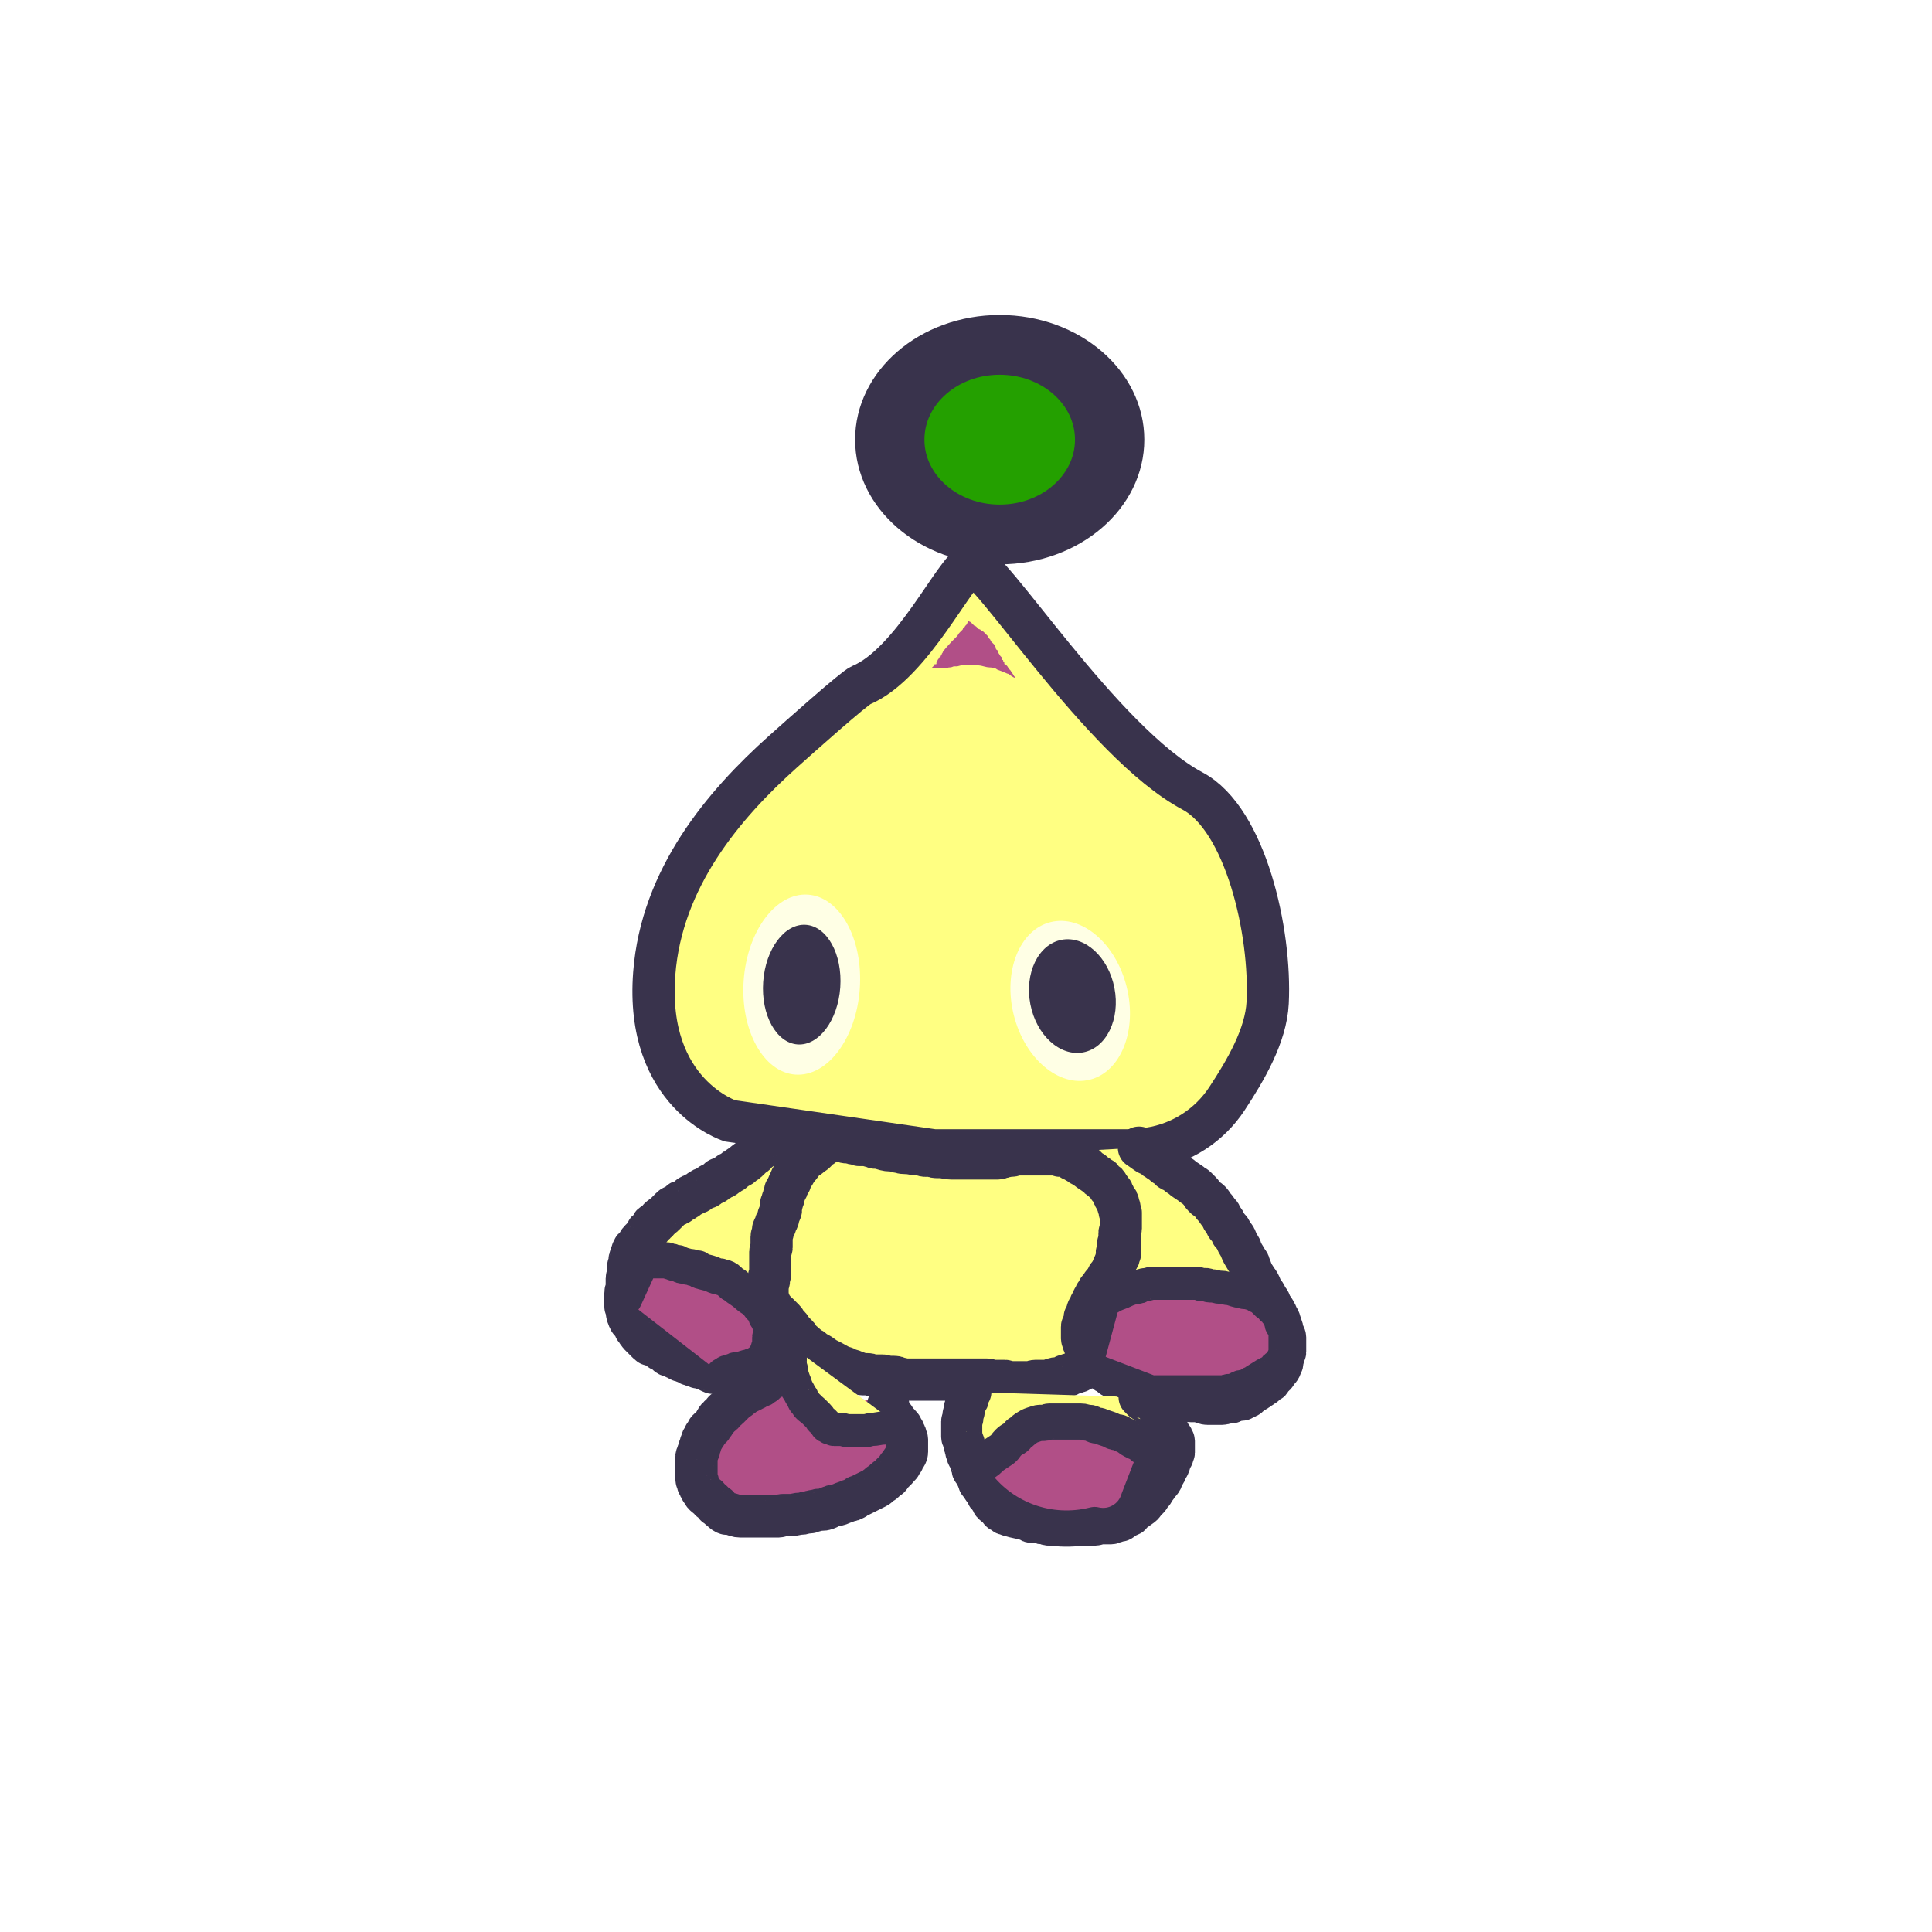 <?xml version="1.0" encoding="UTF-8" standalone="no" ?>
<!DOCTYPE svg PUBLIC "-//W3C//DTD SVG 1.1//EN" "http://www.w3.org/Graphics/SVG/1.1/DTD/svg11.dtd">
<svg xmlns="http://www.w3.org/2000/svg" xmlns:xlink="http://www.w3.org/1999/xlink" version="1.1" width="640" height="640" viewBox="0 0 640 640" xml:space="preserve">
<desc>Created with Fabric.js 5.3.0</desc>
<defs>
</defs>
<g transform="matrix(1 0 0 1 318.265 284.007)" id="r0VASR62guJh8a4Yhmpmy"  >
<path style="stroke: rgb(57,51,76); stroke-width: 14; stroke-dasharray: none; stroke-linecap: butt; stroke-dashoffset: 0; stroke-linejoin: miter; stroke-miterlimit: 4; fill: rgb(255,255,130); fill-rule: nonzero; opacity: 1;" vector-effect="non-scaling-stroke"  transform=" translate(0, 0)" d="M -101.538 38.478 C -99.112 6.866 -78.586 -17.399 -58.874 -35.026 C -53.691 -39.66 -35.335 -56.055 -33.09 -56.992 C -15.939 -64.157 -1.797 -95.326 3.511 -97.026 C 8.82 -98.726 46.593 -38.067 76.794 -21.967 C 94.346 -12.611 102.847 24.724 101.661 48.184 C 101.113 59.03 94.419 70.459 88.154 79.985 L 88.154 79.985 C 82.334 88.833 73.046 94.809 62.582 96.439 L 58.584 97.061 L -8.892 97.061 L -76.433 87.29 C -76.433 87.29 -104.601 78.403 -101.538 38.478 z" stroke-linecap="round" />
</g>
<g transform="matrix(1 0 0 1 235.837 415.045)" id="j2RD-xmEj90pFI33S7dGz"  >
<path style="stroke: rgb(57,51,76); stroke-width: 14; stroke-dasharray: none; stroke-linecap: round; stroke-dashoffset: 0; stroke-linejoin: round; stroke-miterlimit: 10; fill: rgb(255,255,130); fill-rule: nonzero; opacity: 1;" vector-effect="non-scaling-stroke"  transform=" translate(-235.837, -415.045)" d="M 258.266 374.406 Q 258.265 374.407 258.265 374.629 Q 258.265 374.851 258.043 375.073 Q 257.821 375.295 257.599 375.517 Q 257.377 375.739 257.155 375.739 Q 256.933 375.739 256.711 375.961 Q 256.489 376.183 256.266 376.183 Q 256.044 376.183 255.6 376.627 Q 255.156 377.071 255.156 377.294 Q 255.156 377.516 254.934 377.516 Q 254.712 377.516 254.49 377.738 Q 254.268 377.96 254.046 378.404 Q 253.824 378.848 253.158 379.292 Q 252.491 379.736 252.491 379.958 Q 252.491 380.18 252.269 380.18 Q 252.047 380.18 252.047 380.402 Q 252.047 380.625 251.825 380.847 Q 251.603 381.069 251.381 381.069 Q 251.159 381.069 250.937 381.291 Q 250.715 381.513 250.493 381.957 Q 250.271 382.401 249.827 382.623 Q 249.382 382.845 249.16 383.067 Q 248.938 383.289 248.494 383.734 Q 248.05 384.178 247.828 384.4 Q 247.606 384.622 247.384 384.622 Q 247.162 384.622 247.162 384.844 Q 247.162 385.066 246.94 385.066 Q 246.718 385.066 246.495 385.288 Q 246.273 385.51 245.829 385.954 Q 245.385 386.398 245.163 386.398 Q 244.941 386.398 244.719 386.62 Q 244.497 386.842 244.053 387.065 Q 243.609 387.287 243.387 387.509 Q 243.164 387.731 242.942 387.953 Q 242.72 388.175 242.276 388.397 Q 241.832 388.619 241.61 388.619 Q 241.388 388.619 241.388 388.841 Q 241.388 389.063 241.166 389.063 Q 240.944 389.063 240.722 389.285 Q 240.5 389.507 240.278 389.729 Q 240.056 389.951 239.611 390.173 Q 239.167 390.396 238.723 390.396 Q 238.279 390.396 238.057 390.618 Q 237.835 390.84 237.835 391.062 Q 237.835 391.284 237.391 391.506 Q 236.947 391.728 236.724 391.95 Q 236.502 392.172 236.058 392.172 Q 235.614 392.172 235.392 392.394 Q 235.17 392.616 234.726 393.06 Q 234.282 393.505 233.838 393.505 Q 233.393 393.505 232.949 393.727 Q 232.505 393.949 232.283 394.171 Q 232.061 394.393 231.839 394.393 Q 231.617 394.393 231.617 394.615 Q 231.617 394.837 231.173 395.059 Q 230.729 395.281 230.507 395.281 Q 230.285 395.281 230.062 395.503 Q 229.84 395.725 229.618 395.725 Q 229.396 395.725 229.174 395.947 Q 228.952 396.169 228.73 396.169 Q 228.508 396.169 228.064 396.613 Q 227.62 397.058 227.176 397.28 Q 226.731 397.502 226.509 397.724 Q 226.287 397.946 225.843 397.946 Q 225.399 397.946 225.399 398.168 Q 225.399 398.39 225.177 398.39 Q 224.955 398.39 224.955 398.612 Q 224.955 398.834 224.733 398.834 Q 224.511 398.834 224.289 399.056 Q 224.067 399.278 223.845 399.278 Q 223.622 399.278 223.4 399.5 Q 223.178 399.722 222.956 399.722 Q 222.734 399.722 222.29 400.167 Q 221.846 400.611 221.18 401.277 Q 220.514 401.943 220.291 402.165 Q 220.069 402.387 219.847 402.609 Q 219.625 402.831 219.403 402.831 Q 219.181 402.831 219.181 403.053 Q 219.181 403.276 218.959 403.276 Q 218.737 403.276 218.515 403.498 Q 218.293 403.72 218.071 404.164 Q 217.849 404.608 217.627 404.608 Q 217.405 404.608 217.183 404.83 Q 216.96 405.052 216.96 405.274 Q 216.96 405.496 216.738 405.496 Q 216.516 405.496 216.294 405.496 Q 216.072 405.496 216.072 405.718 Q 216.072 405.94 216.072 406.162 Q 216.072 406.384 215.85 406.384 Q 215.628 406.384 215.628 406.607 Q 215.628 406.829 215.406 407.051 Q 215.184 407.273 214.74 407.495 Q 214.296 407.717 214.296 407.939 Q 214.296 408.161 214.074 408.383 Q 213.851 408.605 213.851 408.827 Q 213.851 409.049 213.629 409.271 Q 213.407 409.493 213.185 409.715 Q 212.963 409.938 212.741 410.16 Q 212.519 410.382 212.075 410.826 Q 211.631 411.27 211.409 411.714 Q 211.187 412.158 210.965 412.38 Q 210.743 412.602 210.52 413.046 Q 210.298 413.491 210.076 413.491 Q 209.854 413.491 209.854 413.713 Q 209.854 413.935 209.854 414.157 Q 209.854 414.379 209.632 414.379 Q 209.41 414.379 209.41 414.601 Q 209.41 414.823 209.188 415.267 Q 208.966 415.711 208.966 415.933 Q 208.966 416.155 208.744 416.6 Q 208.522 417.044 208.522 417.71 Q 208.522 418.376 208.522 418.598 Q 208.522 418.82 208.522 419.042 Q 208.522 419.264 208.3 419.264 Q 208.078 419.264 208.078 419.709 Q 208.078 420.153 208.078 420.375 Q 208.078 420.597 208.078 421.041 Q 208.078 421.485 208.078 421.707 Q 208.078 421.929 207.856 422.595 Q 207.634 423.262 207.634 423.484 Q 207.634 423.706 207.634 424.15 Q 207.634 424.594 207.634 424.816 Q 207.634 425.038 207.634 425.26 Q 207.634 425.482 207.634 425.926 Q 207.634 426.371 207.634 426.593 Q 207.634 426.815 207.634 427.037 Q 207.634 427.259 207.412 427.481 Q 207.189 427.703 207.189 428.369 Q 207.189 429.035 207.189 429.257 Q 207.189 429.48 207.189 429.924 Q 207.189 430.368 207.189 430.59 Q 207.189 430.812 207.189 431.034 Q 207.189 431.256 207.189 431.478 Q 207.189 431.7 207.189 431.922 Q 207.189 432.144 207.189 432.366 Q 207.189 432.588 207.189 432.811 Q 207.189 433.033 207.412 433.255 Q 207.634 433.477 207.634 433.699 Q 207.634 433.921 207.634 434.143 Q 207.634 434.365 207.634 434.587 Q 207.634 434.809 207.856 435.697 Q 208.078 436.586 208.3 436.586 Q 208.522 436.586 208.522 436.808 Q 208.522 437.03 208.522 437.252 Q 208.522 437.474 209.188 438.14 Q 209.854 438.806 210.076 439.028 Q 210.298 439.251 210.298 439.695 Q 210.298 440.139 210.52 440.361 Q 210.743 440.583 210.965 440.805 Q 211.187 441.027 211.187 441.249 Q 211.187 441.471 211.409 441.471 Q 211.631 441.471 211.631 441.693 Q 211.631 441.915 211.853 442.137 Q 212.075 442.359 212.297 442.582 Q 212.519 442.804 212.741 443.026 Q 212.963 443.248 213.185 443.47 Q 213.407 443.692 213.629 443.914 Q 213.851 444.136 214.074 444.358 Q 214.296 444.58 214.518 444.802 Q 214.74 445.024 214.962 445.024 Q 215.184 445.024 215.184 445.246 Q 215.184 445.468 215.406 445.468 Q 215.628 445.468 215.85 445.468 Q 216.072 445.468 216.294 445.468 Q 216.516 445.468 216.738 445.69 Q 216.96 445.913 217.183 445.913 Q 217.405 445.913 217.405 446.135 Q 217.405 446.357 217.627 446.357 Q 217.849 446.357 218.071 446.579 Q 218.293 446.801 218.515 446.801 Q 218.737 446.801 218.737 447.023 Q 218.737 447.245 218.959 447.245 Q 219.181 447.245 219.403 447.245 Q 219.625 447.245 219.847 447.467 Q 220.069 447.689 220.291 447.689 Q 220.514 447.689 220.514 447.911 Q 220.514 448.133 220.736 448.355 Q 220.958 448.577 221.18 448.799 Q 221.402 449.022 221.624 449.022 Q 221.846 449.022 222.068 449.022 Q 222.29 449.022 222.512 449.244 Q 222.734 449.466 222.956 449.466 Q 223.178 449.466 223.4 449.688 Q 223.622 449.91 223.845 449.91 Q 224.067 449.91 224.289 450.132 Q 224.511 450.354 224.733 450.354 Q 224.955 450.354 225.177 450.576 Q 225.399 450.798 225.621 450.798 Q 225.843 450.798 226.065 450.798 Q 226.287 450.798 226.509 451.02 Q 226.731 451.242 226.954 451.242 Q 227.176 451.242 227.62 451.464 Q 228.064 451.686 228.286 451.908 Q 228.508 452.13 229.174 452.13 Q 229.84 452.13 229.84 452.353 Q 229.84 452.575 230.062 452.575 Q 230.285 452.575 230.507 452.575 Q 230.729 452.575 230.951 452.797 Q 231.173 453.019 231.395 453.019 Q 231.617 453.019 231.839 453.019 Q 232.061 453.019 232.283 453.019 Q 232.505 453.019 232.727 453.241 Q 232.949 453.463 233.171 453.463 Q 233.393 453.463 233.838 453.685 Q 234.282 453.907 234.726 454.129 Q 235.17 454.351 235.614 454.573 Q 236.058 454.795 236.28 454.795 Q 236.502 454.795 236.724 454.795 Q 236.947 454.795 237.169 454.795 Q 237.391 454.795 237.613 454.795 Q 237.835 454.795 238.279 455.017 Q 238.723 455.239 238.945 455.239 Q 239.167 455.239 239.611 455.461 Q 240.056 455.684 240.5 455.684 Q 240.944 455.684 241.61 455.684 Q 242.276 455.684 242.498 455.684 Q 242.72 455.684 242.942 455.684 Q 243.164 455.684 243.609 455.684 Q 244.053 455.684 244.497 455.684 Q 244.941 455.684 245.385 455.684 Q 245.829 455.684 246.273 455.684 Q 246.718 455.684 246.94 455.684 Q 247.162 455.684 247.384 455.684 Q 247.606 455.684 247.828 455.684 Q 248.05 455.684 248.272 455.684 Q 248.494 455.684 248.716 455.684 Q 248.938 455.684 249.16 455.684 Q 249.382 455.684 249.604 455.684 Q 249.827 455.684 250.493 455.461 Q 251.159 455.239 251.603 455.239 Q 252.047 455.239 252.269 455.239 Q 252.491 455.239 252.935 455.017 Q 253.38 454.795 253.602 454.795 Q 253.824 454.795 254.046 454.573 Q 254.268 454.351 254.49 454.351 Q 254.712 454.351 254.934 454.351 Q 255.156 454.351 255.378 454.351 Q 255.6 454.351 255.6 454.129 Q 255.6 453.907 255.822 453.907 Q 256.044 453.907 256.044 453.685 Q 256.044 453.463 256.489 453.463 Q 256.933 453.463 257.155 453.463 Q 257.377 453.463 257.377 453.241 Q 257.377 453.019 257.599 453.019 Q 257.821 453.019 258.043 453.019 Q 258.265 453.019 258.487 452.797 Q 258.709 452.575 258.931 452.353 Q 259.153 452.13 259.375 451.908 Q 259.598 451.686 259.82 451.464 Q 260.042 451.242 260.264 451.02 Q 260.486 450.798 260.708 450.576 Q 260.93 450.354 261.152 450.132 Q 261.374 449.91 261.374 449.688 Q 261.374 449.466 261.596 449.466 Q 261.818 449.466 262.04 449.244 Q 262.262 449.022 262.484 448.799 Q 262.706 448.577 262.706 448.355 Q 262.706 448.133 262.929 448.133 Q 263.151 448.133 263.151 447.911 Q 263.151 447.689 263.373 447.467 Q 263.595 447.245 263.595 447.023 Q 263.595 446.801 263.595 446.579 Q 263.595 446.357 263.817 446.135 Q 264.039 445.913 264.261 445.468 L 264.484 445.023" stroke-linecap="round" />
</g>
<g transform="matrix(1 0 0 1 389.507 422.595)" id="2LyvhW5LfqQ28KDahaRwT"  >
<path style="stroke: rgb(57,51,76); stroke-width: 14; stroke-dasharray: none; stroke-linecap: round; stroke-dashoffset: 0; stroke-linejoin: round; stroke-miterlimit: 10; fill: rgb(255,255,130); fill-rule: nonzero; opacity: 1;" vector-effect="non-scaling-stroke"  transform=" translate(-389.507, -422.595)" d="M 377.293 380.179 Q 377.294 380.18 377.96 380.625 Q 378.626 381.069 379.514 381.735 Q 380.402 382.401 381.291 382.623 Q 382.179 382.845 382.401 383.289 Q 382.623 383.734 383.067 383.956 Q 383.511 384.178 383.734 384.4 Q 383.956 384.622 384.4 384.844 Q 384.844 385.066 385.288 385.51 Q 385.732 385.954 386.176 386.176 Q 386.62 386.398 387.065 386.842 Q 387.509 387.287 387.731 387.509 Q 387.953 387.731 388.175 387.731 Q 388.397 387.731 388.619 387.953 Q 388.841 388.175 389.063 388.175 Q 389.285 388.175 389.507 388.397 Q 389.729 388.619 389.951 388.841 Q 390.173 389.063 390.84 389.507 Q 391.506 389.951 391.728 390.173 Q 391.95 390.396 392.616 390.84 Q 393.282 391.284 393.949 391.728 Q 394.615 392.172 394.837 392.394 Q 395.059 392.616 395.503 392.838 Q 395.947 393.06 396.169 393.282 Q 396.391 393.505 396.613 393.727 Q 396.836 393.949 397.058 394.171 Q 397.28 394.393 397.502 394.615 Q 397.724 394.837 397.946 395.059 Q 398.168 395.281 398.168 395.503 Q 398.168 395.725 398.612 396.169 Q 399.056 396.613 399.278 396.836 Q 399.5 397.058 399.944 397.28 Q 400.389 397.502 400.611 397.724 Q 400.833 397.946 401.055 398.168 Q 401.277 398.39 401.499 398.834 Q 401.721 399.278 402.165 399.722 Q 402.609 400.167 403.053 400.833 Q 403.498 401.499 403.942 401.943 Q 404.386 402.387 404.608 403.053 Q 404.83 403.72 405.274 404.164 Q 405.718 404.608 405.94 405.274 Q 406.162 405.94 406.607 406.384 Q 407.051 406.829 407.273 407.051 Q 407.495 407.273 407.717 407.717 Q 407.939 408.161 407.939 408.383 Q 407.939 408.605 408.161 408.827 Q 408.383 409.049 408.827 409.493 Q 409.271 409.938 409.493 410.604 Q 409.715 411.27 409.938 411.714 Q 410.16 412.158 410.604 412.824 Q 411.048 413.491 411.048 413.713 Q 411.048 413.935 411.27 414.379 Q 411.492 414.823 411.714 415.267 Q 411.936 415.711 412.38 416.378 Q 412.824 417.044 413.046 417.488 Q 413.269 417.932 413.491 418.154 Q 413.713 418.376 413.713 418.598 Q 413.713 418.82 413.935 419.264 Q 414.157 419.709 414.379 420.375 Q 414.601 421.041 414.823 421.485 Q 415.045 421.929 415.267 422.373 Q 415.489 422.817 415.711 423.04 Q 415.933 423.262 415.933 423.484 Q 415.933 423.706 416.378 424.15 Q 416.822 424.594 417.044 425.038 Q 417.266 425.482 417.488 425.926 Q 417.71 426.371 417.71 426.593 Q 417.71 426.815 417.932 427.259 Q 418.154 427.703 418.376 427.925 Q 418.598 428.147 418.82 428.369 Q 419.042 428.591 419.264 429.035 Q 419.486 429.48 419.486 429.702 Q 419.486 429.924 419.709 430.146 Q 419.931 430.368 420.153 430.59 Q 420.375 430.812 420.597 431.256 Q 420.819 431.7 420.819 431.922 Q 420.819 432.144 421.041 432.588 Q 421.263 433.033 421.485 433.255 Q 421.707 433.477 421.929 433.699 Q 422.151 433.921 422.151 434.143 Q 422.151 434.365 422.373 434.587 Q 422.595 434.809 422.817 435.253 Q 423.04 435.697 423.04 435.92 Q 423.04 436.142 423.262 436.364 Q 423.484 436.586 423.706 437.03 Q 423.928 437.474 423.928 437.696 Q 423.928 437.918 424.15 438.362 Q 424.372 438.806 424.372 439.028 Q 424.372 439.251 424.594 439.695 Q 424.816 440.139 424.816 440.583 Q 424.816 441.027 425.038 441.471 Q 425.26 441.915 425.482 442.359 Q 425.704 442.804 425.704 443.026 Q 425.704 443.248 425.704 443.692 Q 425.704 444.136 425.704 444.358 Q 425.704 444.58 425.704 444.802 Q 425.704 445.024 425.704 445.246 Q 425.704 445.468 425.704 445.69 Q 425.704 445.913 425.704 446.135 Q 425.704 446.357 425.704 446.579 Q 425.704 446.801 425.704 447.023 Q 425.704 447.245 425.704 447.467 Q 425.704 447.689 425.704 447.911 Q 425.704 448.133 425.482 448.355 Q 425.26 448.577 425.26 449.022 Q 425.26 449.466 425.038 449.91 Q 424.816 450.354 424.816 451.02 Q 424.816 451.686 424.594 451.908 Q 424.372 452.13 424.372 452.353 Q 424.372 452.575 424.15 453.019 Q 423.928 453.463 423.706 453.685 Q 423.484 453.907 423.262 454.129 Q 423.04 454.351 422.817 454.573 Q 422.595 454.795 422.595 455.017 Q 422.595 455.239 422.373 455.461 Q 422.151 455.684 421.929 455.684 Q 421.707 455.684 421.707 455.906 Q 421.707 456.128 421.485 456.128 Q 421.263 456.128 421.263 456.35 Q 421.263 456.572 421.041 456.794 Q 420.819 457.016 420.819 457.238 Q 420.819 457.46 420.597 457.46 Q 420.375 457.46 420.153 457.46 Q 419.931 457.46 419.931 457.682 Q 419.931 457.904 419.709 457.904 Q 419.486 457.904 419.264 458.348 Q 419.042 458.793 418.598 459.015 Q 418.154 459.237 417.932 459.459 Q 417.71 459.681 417.488 459.681 Q 417.266 459.681 416.822 460.125 Q 416.378 460.569 415.933 460.791 Q 415.489 461.013 415.045 461.235 Q 414.601 461.457 414.157 461.901 Q 413.713 462.346 413.491 462.568 Q 413.269 462.79 413.046 462.79 Q 412.824 462.79 412.602 462.79 Q 412.38 462.79 412.38 463.012 Q 412.38 463.234 412.158 463.234 Q 411.936 463.234 411.714 463.234 Q 411.492 463.234 411.492 463.456 Q 411.492 463.678 411.27 463.678 Q 411.048 463.678 410.826 463.678 Q 410.604 463.678 410.382 463.678 Q 410.16 463.678 409.493 463.9 Q 408.827 464.122 408.605 464.122 Q 408.383 464.122 408.161 464.344 Q 407.939 464.566 407.717 464.566 Q 407.495 464.566 407.273 464.566 Q 407.051 464.566 406.829 464.566 Q 406.607 464.566 406.384 464.566 Q 406.162 464.566 405.718 464.788 Q 405.274 465.01 404.83 465.01 Q 404.386 465.01 403.498 465.01 Q 402.609 465.01 401.943 465.01 Q 401.277 465.01 401.055 465.01 Q 400.833 465.01 400.611 465.01 Q 400.389 465.01 399.944 465.01 Q 399.5 465.01 398.834 464.788 Q 398.168 464.566 397.724 464.344 Q 397.28 464.122 396.836 464.122 Q 396.391 464.122 396.169 464.122 Q 395.947 464.122 395.725 464.122 Q 395.503 464.122 395.281 464.122 Q 395.059 464.122 394.393 464.122 Q 393.727 464.122 393.505 463.9 Q 393.282 463.678 392.838 463.678 Q 392.394 463.678 392.172 463.678 Q 391.95 463.678 391.728 463.678 Q 391.506 463.678 391.062 463.678 Q 390.618 463.678 390.173 463.678 Q 389.729 463.678 389.063 463.678 Q 388.397 463.678 388.175 463.678 Q 387.953 463.678 387.287 463.678 Q 386.62 463.678 386.176 463.456 Q 385.732 463.234 385.51 463.234 Q 385.288 463.234 385.066 463.234 Q 384.844 463.234 384.622 463.234 Q 384.4 463.234 383.734 463.012 Q 383.067 462.79 382.401 462.568 Q 381.735 462.346 381.513 462.346 Q 381.291 462.346 381.069 462.346 Q 380.847 462.346 380.625 462.124 Q 380.402 461.901 379.958 461.901 Q 379.514 461.901 379.292 461.679 Q 379.07 461.457 378.848 461.235 Q 378.626 461.013 378.404 461.013 Q 378.182 461.013 377.96 461.013 Q 377.738 461.013 377.516 461.013 Q 377.294 461.013 377.071 460.791 Q 376.849 460.569 376.627 460.347 Q 376.405 460.125 376.183 460.125 Q 375.961 460.125 375.739 460.125 Q 375.517 460.125 375.295 459.903 Q 375.073 459.681 374.629 459.459 Q 374.185 459.237 373.963 459.015 Q 373.74 458.793 373.518 458.57 Q 373.296 458.348 372.852 458.348 Q 372.408 458.348 372.408 458.126 Q 372.408 457.904 372.186 457.904 Q 371.964 457.904 371.742 457.904 Q 371.52 457.904 371.52 457.682 Q 371.52 457.46 371.298 457.46 Q 371.076 457.46 370.854 457.238 Q 370.632 457.016 370.409 457.016 Q 370.187 457.016 370.187 456.794 Q 370.187 456.572 369.965 456.572 Q 369.743 456.572 369.521 456.35 Q 369.299 456.128 368.855 456.128 Q 368.411 456.128 368.411 455.906 Q 368.411 455.684 368.189 455.684 Q 367.967 455.684 367.745 455.461 Q 367.523 455.239 367.3 455.017 Q 367.078 454.795 366.856 454.795 Q 366.634 454.795 366.412 454.573 Q 366.19 454.351 365.968 454.129 Q 365.746 453.907 365.524 453.907 Q 365.302 453.907 365.08 453.685 Q 364.858 453.463 364.636 453.241 Q 364.414 453.019 364.414 452.797 Q 364.414 452.575 364.192 452.353 Q 363.969 452.13 363.747 452.13 Q 363.525 452.13 363.525 451.908 Q 363.525 451.686 363.303 451.686 Q 363.081 451.686 363.081 451.464 Q 363.081 451.242 362.859 451.242 Q 362.637 451.242 362.637 451.02 Q 362.637 450.798 362.415 450.576 Q 362.193 450.354 362.193 450.132 Q 362.193 449.91 361.749 449.688 Q 361.305 449.466 361.305 449.244 Q 361.305 449.022 361.305 448.799 Q 361.305 448.577 361.083 448.577 Q 360.861 448.577 360.861 448.355 Q 360.861 448.133 360.861 447.911 Q 360.861 447.689 360.638 447.467 Q 360.416 447.245 360.416 447.023 Q 360.416 446.801 360.416 446.579 Q 360.416 446.357 360.416 445.913 Q 360.416 445.468 360.194 445.468 Q 359.972 445.468 359.972 445.246 Q 359.972 445.024 359.972 444.802 Q 359.972 444.58 359.75 444.136 Q 359.528 443.692 359.528 443.47 Q 359.528 443.248 359.528 443.026 Q 359.528 442.804 359.528 442.582 Q 359.528 442.359 359.528 442.137 Q 359.528 441.915 359.528 441.693 Q 359.528 441.471 359.528 441.249 Q 359.528 441.027 359.528 440.805 Q 359.528 440.583 359.528 440.361 Q 359.528 440.139 359.528 439.917 Q 359.528 439.695 359.528 439.473 Q 359.528 439.251 359.528 439.028 Q 359.528 438.806 359.528 438.584 Q 359.528 438.362 359.528 438.14 Q 359.528 437.918 359.75 437.696 Q 359.972 437.474 359.972 437.252 Q 359.972 437.03 359.972 436.808 Q 359.972 436.586 359.972 436.364 Q 359.972 436.142 359.972 435.92 Q 359.972 435.697 359.972 435.475 Q 359.972 435.253 360.194 435.031 Q 360.416 434.809 360.416 434.587 Q 360.416 434.365 360.416 434.143 Q 360.416 433.921 360.416 433.699 Q 360.416 433.477 360.638 433.255 Q 360.861 433.033 360.861 432.811 Q 360.861 432.588 360.861 432.366 Q 360.861 432.144 361.083 431.922 Q 361.305 431.7 361.527 431.7 Q 361.749 431.7 361.749 431.256 Q 361.749 430.812 361.749 430.59 Q 361.749 430.368 361.749 430.146 Q 361.749 429.924 361.971 429.924 Q 362.193 429.924 362.193 429.702 Q 362.193 429.48 362.193 429.257 Q 362.193 429.035 362.415 428.813 Q 362.637 428.591 362.637 428.369 Q 362.637 428.147 362.637 427.925 Q 362.637 427.703 362.859 427.481 Q 363.081 427.259 363.081 427.037 Q 363.081 426.815 363.303 426.815 Q 363.525 426.815 363.525 426.593 Q 363.525 426.371 363.525 426.149 Q 363.525 425.926 363.747 425.704 Q 363.969 425.482 363.969 425.26 Q 363.969 425.038 364.192 424.816 Q 364.414 424.594 364.414 424.372 Q 364.414 424.15 364.636 423.928 Q 364.858 423.706 365.08 423.484 Q 365.302 423.262 365.302 423.04 Q 365.302 422.817 365.524 422.595 Q 365.746 422.373 365.968 422.151 Q 366.19 421.929 366.19 421.707 Q 366.19 421.485 366.412 421.485 Q 366.634 421.485 366.634 421.263 Q 366.634 421.041 366.856 421.041 Q 367.078 421.041 367.078 420.819 Q 367.078 420.597 367.3 420.375 Q 367.523 420.153 367.523 419.931 Q 367.523 419.709 367.745 419.709 Q 367.967 419.709 367.967 419.486 Q 367.967 419.264 368.189 419.264 Q 368.411 419.264 368.633 419.042 Q 368.855 418.82 368.855 418.598 Q 368.855 418.376 369.077 418.154 Q 369.299 417.932 369.521 417.71 Q 369.743 417.488 369.743 417.266 Q 369.743 417.044 369.965 417.044 Q 370.187 417.044 370.409 416.822 Q 370.632 416.6 370.632 416.378 Q 370.632 416.155 370.632 415.933 Q 370.632 415.711 370.632 415.489 Q 370.632 415.267 370.854 415.267 Q 371.076 415.267 371.076 415.045 Q 371.076 414.823 371.076 414.601 Q 371.076 414.379 371.076 414.157 Q 371.076 413.935 371.076 413.713 Q 371.076 413.491 371.076 413.046 Q 371.076 412.602 371.076 412.38 Q 371.076 412.158 371.076 411.936 Q 371.076 411.714 371.076 411.492 Q 371.076 411.27 371.076 411.048 Q 371.076 410.826 371.076 410.604 Q 371.076 410.382 371.076 410.16 Q 371.076 409.938 371.076 409.715 Q 371.076 409.493 371.076 409.271 Q 371.076 409.049 371.076 408.827 Q 371.076 408.605 371.076 408.383 Q 371.076 408.161 371.076 407.717 Q 371.076 407.273 371.076 407.051 Q 371.076 406.829 371.076 406.607 Q 371.076 406.384 371.076 405.94 Q 371.076 405.496 371.076 405.274 Q 371.076 405.052 371.076 404.83 Q 371.076 404.608 371.076 404.386 Q 371.076 404.164 371.076 403.942 Q 371.076 403.72 370.854 403.498 Q 370.632 403.276 370.409 403.053 Q 370.187 402.831 370.187 402.609 Q 370.187 402.387 369.965 402.165 Q 369.743 401.943 369.743 401.721 Q 369.743 401.499 369.521 401.055 Q 369.299 400.611 369.077 400.611 Q 368.855 400.611 368.855 400.389 Q 368.855 400.167 368.633 399.944 Q 368.411 399.722 368.411 399.5 Q 368.411 399.278 367.967 398.612 Q 367.523 397.946 367.3 397.724 Q 367.078 397.502 366.856 397.058 Q 366.634 396.613 366.412 396.391 Q 366.19 396.169 365.968 395.725 Q 365.746 395.281 365.524 395.059 Q 365.302 394.837 365.302 394.615 Q 365.302 394.393 365.08 394.393 Q 364.858 394.393 364.858 394.171 Q 364.858 393.949 364.636 393.727 Q 364.414 393.505 364.192 393.06 Q 363.969 392.616 363.525 392.172 Q 363.081 391.728 362.859 391.284 Q 362.637 390.84 362.637 390.618 Q 362.637 390.396 362.415 390.396 Q 362.193 390.396 362.193 390.173 Q 362.193 389.951 361.971 389.951 Q 361.749 389.951 361.527 389.729 Q 361.305 389.507 361.083 389.285 Q 360.861 389.063 360.638 388.841 Q 360.416 388.619 360.416 388.397 Q 360.416 388.175 360.194 387.953 Q 359.972 387.731 359.75 387.731 Q 359.528 387.731 359.528 387.509 Q 359.528 387.287 359.306 387.065 Q 359.084 386.842 359.084 386.62 Q 359.084 386.398 358.862 386.398 Q 358.64 386.398 358.64 386.176 Q 358.64 385.954 358.418 385.954 Q 358.196 385.954 358.196 385.732 Q 358.196 385.51 357.974 385.51 Q 357.752 385.51 357.752 385.288 Q 357.752 385.066 357.529 385.066 Q 357.307 385.066 357.307 384.844 Q 357.307 384.622 357.085 384.622 Q 356.863 384.622 356.863 384.4 Q 356.863 384.178 356.641 384.178 Q 356.419 384.178 356.419 383.956 Q 356.419 383.734 356.197 383.511 Q 355.975 383.289 355.753 383.289 Q 355.531 383.289 355.531 383.067 Q 355.531 382.845 355.309 382.623 Q 355.087 382.401 354.865 382.401 Q 354.643 382.401 354.643 382.179 Q 354.643 381.957 354.421 381.957 Q 354.198 381.957 353.754 381.735 L 353.309 381.512" stroke-linecap="round" />
</g>
<g transform="matrix(0.998 0 0 1 312.779 417.486)" id="Xvyyjbe3yaS0BYG_2KpXN"  >
<path style="stroke: rgb(57,51,76); stroke-width: 14; stroke-dasharray: none; stroke-linecap: round; stroke-dashoffset: 0; stroke-linejoin: round; stroke-miterlimit: 10; fill: rgb(255,255,130); fill-rule: nonzero; opacity: 1;" vector-effect="non-scaling-stroke"  transform=" translate(-312.894, -417.486)" d="M 275.142 377.068 Q 275.142 377.071 274.92 377.071 Q 274.698 377.071 274.698 377.294 Q 274.698 377.516 274.476 377.738 Q 274.254 377.96 274.032 378.182 Q 273.81 378.404 273.588 378.404 Q 273.366 378.404 273.366 378.626 Q 273.366 378.848 273.144 378.848 Q 272.922 378.848 272.7 378.848 Q 272.477 378.848 272.477 379.07 Q 272.477 379.292 272.477 379.514 Q 272.477 379.736 272.255 379.736 Q 272.033 379.736 271.811 379.958 Q 271.589 380.18 271.145 380.402 Q 270.701 380.625 270.701 380.847 Q 270.701 381.069 270.479 381.291 Q 270.257 381.513 270.035 381.735 Q 269.813 381.957 269.368 382.179 Q 268.924 382.401 268.702 382.623 Q 268.48 382.845 268.258 383.067 Q 268.036 383.289 267.592 383.511 Q 267.148 383.734 266.926 383.956 Q 266.704 384.178 266.482 384.4 Q 266.26 384.622 266.037 384.844 Q 265.815 385.066 265.593 385.288 Q 265.371 385.51 265.371 385.732 Q 265.371 385.954 265.149 385.954 Q 264.927 385.954 264.927 386.176 Q 264.927 386.398 264.483 386.842 Q 264.039 387.287 263.817 387.509 Q 263.595 387.731 263.595 387.953 Q 263.595 388.175 263.373 388.397 Q 263.151 388.619 263.151 388.841 Q 263.151 389.063 262.929 389.063 Q 262.706 389.063 262.706 389.285 Q 262.706 389.507 262.484 389.729 Q 262.262 389.951 262.04 390.396 Q 261.818 390.84 261.818 391.062 Q 261.818 391.284 261.818 391.506 Q 261.818 391.728 261.596 391.728 Q 261.374 391.728 261.374 391.95 Q 261.374 392.172 261.152 392.394 Q 260.93 392.616 260.93 393.06 Q 260.93 393.505 260.708 393.727 Q 260.486 393.949 260.486 394.171 Q 260.486 394.393 260.264 394.393 Q 260.042 394.393 260.042 394.615 Q 260.042 394.837 260.042 395.059 Q 260.042 395.281 259.82 395.725 Q 259.598 396.169 259.598 396.391 Q 259.598 396.613 259.598 396.836 Q 259.598 397.058 259.375 397.28 Q 259.153 397.502 259.153 397.724 Q 259.153 397.946 259.153 398.168 Q 259.153 398.39 258.931 398.612 Q 258.709 398.834 258.709 399.056 Q 258.709 399.278 258.709 399.5 Q 258.709 399.722 258.709 399.944 Q 258.709 400.167 258.709 400.389 Q 258.709 400.611 258.709 400.833 Q 258.709 401.055 258.487 401.499 Q 258.265 401.943 258.043 402.387 Q 257.821 402.831 257.821 403.053 Q 257.821 403.276 257.821 403.498 Q 257.821 403.72 257.599 404.164 Q 257.377 404.608 257.155 404.83 Q 256.933 405.052 256.933 405.274 Q 256.933 405.496 256.933 405.718 Q 256.933 405.94 256.711 406.162 Q 256.489 406.384 256.266 406.829 Q 256.044 407.273 256.044 407.495 Q 256.044 407.717 256.044 407.939 Q 256.044 408.161 255.822 408.827 Q 255.6 409.493 255.6 409.715 Q 255.6 409.938 255.6 410.382 Q 255.6 410.826 255.6 411.048 Q 255.6 411.27 255.6 411.492 Q 255.6 411.714 255.6 411.936 Q 255.6 412.158 255.6 412.602 Q 255.6 413.046 255.6 413.269 Q 255.6 413.491 255.378 413.935 Q 255.156 414.379 255.156 414.601 Q 255.156 414.823 255.156 415.045 Q 255.156 415.267 255.156 415.489 Q 255.156 415.711 255.156 416.155 Q 255.156 416.6 255.156 417.044 Q 255.156 417.488 255.156 417.71 Q 255.156 417.932 255.156 418.376 Q 255.156 418.82 255.156 419.042 Q 255.156 419.264 255.156 419.709 Q 255.156 420.153 255.156 420.375 Q 255.156 420.597 255.156 420.819 Q 255.156 421.041 255.156 421.263 Q 255.156 421.485 255.156 421.929 Q 255.156 422.373 254.934 422.595 Q 254.712 422.817 254.712 423.04 Q 254.712 423.262 254.712 423.484 Q 254.712 423.706 254.712 423.928 Q 254.712 424.15 254.712 424.372 Q 254.712 424.594 254.49 425.038 Q 254.268 425.482 254.268 425.704 Q 254.268 425.926 254.268 426.149 Q 254.268 426.371 254.268 426.593 Q 254.268 426.815 254.268 427.259 Q 254.268 427.703 254.268 427.925 Q 254.268 428.147 254.268 428.369 Q 254.268 428.591 254.268 428.813 Q 254.268 429.035 254.268 429.257 Q 254.268 429.48 254.268 429.702 Q 254.268 429.924 254.268 430.146 Q 254.268 430.368 254.49 430.368 Q 254.712 430.368 254.712 431.034 Q 254.712 431.7 254.934 431.7 Q 255.156 431.7 255.156 431.922 Q 255.156 432.144 255.156 432.366 Q 255.156 432.588 255.378 432.811 Q 255.6 433.033 255.822 433.255 Q 256.044 433.477 256.266 433.699 Q 256.489 433.921 256.711 434.143 Q 256.933 434.365 256.933 434.587 Q 256.933 434.809 257.155 434.809 Q 257.377 434.809 257.821 435.253 Q 258.265 435.697 258.487 435.92 Q 258.709 436.142 258.931 436.364 Q 259.153 436.586 259.375 436.808 Q 259.598 437.03 259.82 437.252 Q 260.042 437.474 260.264 437.918 Q 260.486 438.362 260.708 438.584 Q 260.93 438.806 261.152 439.028 Q 261.374 439.251 261.596 439.473 Q 261.818 439.695 262.04 440.139 Q 262.262 440.583 262.484 440.805 Q 262.706 441.027 262.929 441.249 Q 263.151 441.471 263.373 441.693 Q 263.595 441.915 263.817 442.137 Q 264.039 442.359 264.261 442.582 Q 264.483 442.804 264.483 443.026 Q 264.483 443.248 264.705 443.47 Q 264.927 443.692 266.704 445.246 Q 268.48 446.801 268.702 446.801 Q 268.924 446.801 269.146 447.023 Q 269.368 447.245 269.368 447.467 Q 269.368 447.689 269.813 447.911 Q 270.257 448.133 270.479 448.133 Q 270.701 448.133 271.145 448.355 Q 271.589 448.577 272.477 449.244 Q 273.366 449.91 273.81 450.132 Q 274.254 450.354 274.698 450.576 Q 275.142 450.798 275.586 451.02 Q 276.031 451.242 277.585 452.13 Q 279.139 453.019 279.362 453.019 Q 279.584 453.019 279.806 453.019 Q 280.028 453.019 280.25 453.241 Q 280.472 453.463 280.694 453.463 Q 280.916 453.463 281.138 453.685 Q 281.36 453.907 281.804 453.907 Q 282.248 453.907 282.693 454.129 Q 283.137 454.351 283.803 454.573 Q 284.469 454.795 284.913 455.017 Q 285.357 455.239 285.802 455.239 Q 286.246 455.239 286.69 455.239 Q 287.134 455.239 287.578 455.239 Q 288.022 455.239 288.466 455.461 Q 288.91 455.684 289.355 455.684 Q 289.799 455.684 290.243 455.684 Q 290.687 455.684 291.353 455.684 Q 292.019 455.684 292.464 455.684 Q 292.908 455.684 293.352 455.906 Q 293.796 456.128 294.24 456.128 Q 294.684 456.128 295.128 456.128 Q 295.573 456.128 296.239 456.128 Q 296.905 456.128 297.349 456.35 Q 297.793 456.572 299.126 456.794 Q 300.458 457.016 300.68 457.016 Q 300.902 457.016 301.79 457.016 Q 302.679 457.016 303.789 457.016 Q 304.899 457.016 305.121 457.016 Q 305.344 457.016 305.788 457.016 Q 306.232 457.016 306.454 457.016 Q 306.676 457.016 306.898 457.016 Q 307.12 457.016 307.342 457.016 Q 307.564 457.016 307.786 457.016 Q 308.008 457.016 308.452 457.016 Q 308.897 457.016 311.561 457.016 Q 314.226 457.016 314.67 457.016 Q 315.115 457.016 315.559 457.016 Q 316.003 457.016 316.225 457.016 Q 316.447 457.016 317.113 457.016 Q 317.779 457.016 318.223 457.016 Q 318.668 457.016 319.334 457.016 Q 320 457.016 320.444 457.016 Q 320.888 457.016 321.332 457.016 Q 321.777 457.016 321.999 457.016 Q 322.221 457.016 322.443 457.016 Q 322.665 457.016 322.887 457.016 Q 323.109 457.016 323.553 457.016 Q 323.997 457.016 324.441 457.016 Q 324.885 457.016 325.108 457.016 Q 325.33 457.016 325.996 457.016 Q 326.662 457.016 327.106 457.016 Q 327.55 457.016 328.217 457.238 Q 328.883 457.46 329.771 457.46 Q 330.659 457.46 331.325 457.46 Q 331.992 457.46 332.436 457.46 Q 332.88 457.46 333.102 457.46 Q 333.324 457.46 333.768 457.682 Q 334.212 457.904 335.101 457.904 Q 335.989 457.904 336.211 457.904 Q 336.433 457.904 336.877 457.904 Q 337.321 457.904 337.765 457.904 Q 338.21 457.904 339.098 457.904 Q 339.986 457.904 340.43 457.904 Q 340.874 457.904 341.319 457.904 Q 341.763 457.904 342.207 457.682 Q 342.651 457.46 343.095 457.46 Q 343.539 457.46 344.205 457.46 Q 344.872 457.46 345.538 457.46 Q 346.204 457.46 346.426 457.46 Q 346.648 457.46 346.87 457.46 Q 347.092 457.46 347.314 457.46 Q 347.536 457.46 347.981 457.238 Q 348.425 457.016 349.091 456.794 Q 349.757 456.572 350.423 456.572 Q 351.09 456.572 351.534 456.35 Q 351.978 456.128 352.2 456.128 Q 352.422 456.128 352.644 455.906 Q 352.866 455.684 353.088 455.684 Q 353.31 455.684 353.532 455.684 Q 353.754 455.684 353.976 455.684 Q 354.198 455.684 354.198 455.461 Q 354.198 455.239 354.421 455.239 Q 354.643 455.239 354.865 455.239 Q 355.087 455.239 355.309 455.017 Q 355.531 454.795 355.753 454.795 Q 355.975 454.795 356.197 454.795 Q 356.419 454.795 356.419 454.573 Q 356.419 454.351 356.641 454.351 Q 356.863 454.351 357.085 454.351 Q 357.307 454.351 357.529 454.351 Q 357.752 454.351 357.752 454.129 Q 357.752 453.907 357.974 453.907 Q 358.196 453.907 358.418 453.907 Q 358.64 453.907 358.64 453.685 Q 358.64 453.463 358.862 453.241 Q 359.084 453.019 359.084 452.797 Q 359.084 452.575 359.306 452.575 Q 359.528 452.575 359.528 452.353 Q 359.528 452.13 359.528 451.908 Q 359.528 451.686 359.75 451.464 Q 359.972 451.242 359.972 451.02 Q 359.972 450.798 359.972 450.576 Q 359.972 450.354 359.972 450.132 Q 359.972 449.91 359.972 449.688 Q 359.972 449.466 359.972 449.244 Q 359.972 449.022 359.972 448.799 Q 359.972 448.577 359.972 448.355 Q 359.972 448.133 359.972 447.911 Q 359.972 447.689 359.972 447.467 Q 359.972 447.245 359.972 447.023 Q 359.972 446.801 359.972 446.579 Q 359.972 446.357 359.75 446.135 Q 359.528 445.913 359.528 445.69 Q 359.528 445.468 359.306 445.246 Q 359.084 445.024 359.084 444.802 Q 359.084 444.58 359.084 444.358 Q 359.084 444.136 359.084 443.914 Q 359.084 443.692 358.862 443.692 Q 358.64 443.692 358.64 443.47 Q 358.64 443.248 358.64 443.026 Q 358.64 442.804 358.64 442.359 Q 358.64 441.915 358.64 441.693 Q 358.64 441.471 358.64 441.249 Q 358.64 441.027 358.64 440.583 Q 358.64 440.139 358.64 439.917 Q 358.64 439.695 358.64 439.473 Q 358.64 439.251 358.862 439.028 Q 359.084 438.806 359.084 438.584 Q 359.084 438.362 359.306 438.14 Q 359.528 437.918 359.528 437.696 Q 359.528 437.474 359.528 437.252 Q 359.528 437.03 359.528 436.808 Q 359.528 436.586 359.528 436.364 Q 359.528 436.142 359.75 436.142 Q 359.972 436.142 359.972 435.92 Q 359.972 435.697 359.972 435.475 Q 359.972 435.253 360.194 435.031 Q 360.416 434.809 360.416 434.587 Q 360.416 434.365 360.416 434.143 Q 360.416 433.921 360.638 433.699 Q 360.861 433.477 360.861 433.255 Q 360.861 433.033 361.083 433.033 Q 361.305 433.033 361.305 432.811 Q 361.305 432.588 361.305 432.366 Q 361.305 432.144 361.527 431.922 Q 361.749 431.7 361.971 431.256 Q 362.193 430.812 362.193 430.59 Q 362.193 430.368 362.415 430.146 Q 362.637 429.924 362.859 429.702 Q 363.081 429.48 363.081 429.257 Q 363.081 429.035 363.081 428.813 Q 363.081 428.591 363.303 428.591 Q 363.525 428.591 363.525 428.369 Q 363.525 428.147 363.747 428.147 Q 363.969 428.147 363.969 427.925 Q 363.969 427.703 363.969 427.481 Q 363.969 427.259 364.192 427.037 Q 364.414 426.815 364.636 426.815 Q 364.858 426.815 364.858 426.593 Q 364.858 426.371 365.08 426.149 Q 365.302 425.926 365.302 425.704 Q 365.302 425.482 365.524 425.26 Q 365.746 425.038 365.968 424.816 Q 366.19 424.594 366.412 424.372 Q 366.634 424.15 366.634 423.928 Q 366.634 423.706 366.856 423.484 Q 367.078 423.262 367.078 423.04 Q 367.078 422.817 367.3 422.595 Q 367.523 422.373 367.745 422.151 Q 367.967 421.929 367.967 421.707 Q 367.967 421.485 368.189 421.485 Q 368.411 421.485 368.411 421.263 Q 368.411 421.041 368.633 420.819 Q 368.855 420.597 368.855 420.375 Q 368.855 420.153 368.855 419.931 Q 368.855 419.709 369.077 419.709 Q 369.299 419.709 369.299 419.486 Q 369.299 419.264 369.299 419.042 Q 369.299 418.82 369.521 418.376 Q 369.743 417.932 369.965 417.71 Q 370.187 417.488 370.187 417.266 Q 370.187 417.044 370.187 416.6 Q 370.187 416.155 370.187 415.933 Q 370.187 415.711 370.187 415.489 Q 370.187 415.267 370.187 415.045 Q 370.187 414.823 370.409 414.823 Q 370.632 414.823 370.632 414.601 Q 370.632 414.379 370.632 414.157 Q 370.632 413.935 370.632 413.713 Q 370.632 413.491 370.632 413.269 Q 370.632 413.046 370.632 412.824 Q 370.632 412.602 370.632 412.38 Q 370.632 412.158 370.632 411.936 Q 370.632 411.714 370.854 411.492 Q 371.076 411.27 371.076 411.048 Q 371.076 410.826 371.076 410.604 Q 371.076 410.382 371.076 410.16 Q 371.076 409.938 371.076 409.715 Q 371.076 409.493 371.076 409.049 Q 371.076 408.605 371.076 408.383 Q 371.076 408.161 371.298 407.717 Q 371.52 407.273 371.52 407.051 Q 371.52 406.829 371.52 406.607 Q 371.52 406.384 371.52 406.162 Q 371.52 405.94 371.52 405.718 Q 371.52 405.496 371.52 405.274 Q 371.52 405.052 371.52 404.83 Q 371.52 404.608 371.52 404.386 Q 371.52 404.164 371.52 403.942 Q 371.52 403.72 371.52 403.498 Q 371.52 403.276 371.52 403.053 Q 371.52 402.831 371.52 402.609 Q 371.52 402.387 371.52 402.165 Q 371.52 401.943 371.52 401.721 Q 371.52 401.499 371.298 401.499 Q 371.076 401.499 371.076 401.277 Q 371.076 401.055 371.076 400.833 Q 371.076 400.611 371.076 400.389 Q 371.076 400.167 371.076 399.944 Q 371.076 399.722 370.854 399.722 Q 370.632 399.722 370.632 399.5 Q 370.632 399.278 370.632 399.056 Q 370.632 398.834 370.632 398.39 Q 370.632 397.946 370.409 397.946 Q 370.187 397.946 369.965 397.724 Q 369.743 397.502 369.743 397.28 Q 369.743 397.058 369.521 396.836 Q 369.299 396.613 369.299 396.391 Q 369.299 396.169 369.299 395.947 Q 369.299 395.725 369.077 395.725 Q 368.855 395.725 368.855 395.503 Q 368.855 395.281 368.855 395.059 Q 368.855 394.837 368.633 394.615 Q 368.411 394.393 368.189 394.171 Q 367.967 393.949 367.967 393.727 Q 367.967 393.505 367.745 393.505 Q 367.523 393.505 367.523 393.282 Q 367.523 393.06 367.3 392.838 Q 367.078 392.616 367.078 392.394 Q 367.078 392.172 366.856 392.172 Q 366.634 392.172 366.412 391.95 Q 366.19 391.728 365.968 391.506 Q 365.746 391.284 365.524 391.062 Q 365.302 390.84 365.302 390.618 Q 365.302 390.396 365.08 390.396 Q 364.858 390.396 364.636 390.396 Q 364.414 390.396 364.414 390.173 Q 364.414 389.951 364.192 389.951 Q 363.969 389.951 363.969 389.729 Q 363.969 389.507 363.747 389.507 Q 363.525 389.507 363.303 389.285 Q 363.081 389.063 362.859 388.841 Q 362.637 388.619 362.415 388.619 Q 362.193 388.619 362.193 388.397 Q 362.193 388.175 361.971 388.175 Q 361.749 388.175 361.527 387.953 Q 361.305 387.731 361.083 387.731 Q 360.861 387.731 360.861 387.509 Q 360.861 387.287 360.638 387.287 Q 360.416 387.287 360.416 387.065 Q 360.416 386.842 360.194 386.842 Q 359.972 386.842 359.972 386.62 Q 359.972 386.398 359.75 386.398 Q 359.528 386.398 359.306 386.398 Q 359.084 386.398 359.084 386.176 Q 359.084 385.954 358.862 385.954 Q 358.64 385.954 358.418 385.954 Q 358.196 385.954 357.974 385.51 Q 357.752 385.066 357.307 385.066 Q 356.863 385.066 356.641 384.844 Q 356.419 384.622 356.197 384.4 Q 355.975 384.178 355.753 384.178 Q 355.531 384.178 355.309 384.178 Q 355.087 384.178 355.087 383.956 Q 355.087 383.734 354.865 383.734 Q 354.643 383.734 354.198 383.511 Q 353.754 383.289 353.31 383.067 Q 352.866 382.845 352.2 382.845 Q 351.534 382.845 351.312 382.845 Q 351.09 382.845 350.867 382.623 Q 350.645 382.401 350.201 382.401 Q 349.757 382.401 349.535 382.401 Q 349.313 382.401 349.091 382.401 Q 348.869 382.401 348.647 382.401 Q 348.425 382.401 348.203 382.401 Q 347.981 382.401 347.759 382.401 Q 347.536 382.401 347.314 382.401 Q 347.092 382.401 346.87 382.401 Q 346.648 382.401 346.426 382.401 Q 346.204 382.401 345.982 382.401 Q 345.76 382.401 345.538 382.401 Q 345.316 382.401 345.094 382.401 Q 344.872 382.401 344.427 382.401 Q 343.983 382.401 343.761 382.401 Q 343.539 382.401 342.873 382.401 Q 342.207 382.401 341.763 382.401 Q 341.319 382.401 341.096 382.401 Q 340.874 382.401 340.652 382.401 Q 340.43 382.401 339.986 382.401 Q 339.542 382.401 339.32 382.401 Q 339.098 382.401 338.432 382.401 Q 337.765 382.401 337.321 382.401 Q 336.877 382.401 336.211 382.623 Q 335.545 382.845 335.101 382.845 Q 334.656 382.845 334.434 382.845 Q 334.212 382.845 333.768 382.845 Q 333.324 382.845 333.102 383.067 Q 332.88 383.289 332.436 383.289 Q 331.992 383.289 331.548 383.511 Q 331.103 383.734 330.881 383.734 Q 330.659 383.734 330.215 383.734 Q 329.771 383.734 329.549 383.734 Q 329.327 383.734 329.105 383.734 Q 328.883 383.734 328.439 383.734 Q 327.994 383.734 327.328 383.734 Q 326.662 383.734 326.218 383.734 Q 325.774 383.734 325.33 383.734 Q 324.885 383.734 324.663 383.734 Q 324.441 383.734 324.219 383.734 Q 323.997 383.734 323.331 383.734 Q 322.665 383.734 321.999 383.734 Q 321.332 383.734 320.666 383.734 Q 320 383.734 319.778 383.734 Q 319.556 383.734 319.334 383.734 Q 319.112 383.734 318.89 383.734 Q 318.668 383.734 318.223 383.734 Q 317.779 383.734 316.891 383.734 Q 316.003 383.734 315.115 383.734 Q 314.226 383.734 313.338 383.511 Q 312.45 383.289 311.783 383.289 Q 311.117 383.289 310.451 383.289 Q 309.785 383.289 309.341 383.067 Q 308.897 382.845 308.675 382.845 Q 308.452 382.845 308.008 382.845 Q 307.564 382.845 307.342 382.845 Q 307.12 382.845 306.676 382.845 Q 306.232 382.845 305.788 382.623 Q 305.344 382.401 304.233 382.401 Q 303.123 382.401 302.235 382.179 Q 301.346 381.957 300.236 381.957 Q 299.126 381.957 298.459 381.735 Q 297.793 381.513 297.349 381.513 Q 296.905 381.513 296.905 381.291 Q 296.905 381.069 296.683 381.069 Q 296.461 381.069 296.239 381.069 Q 296.017 381.069 295.795 381.069 Q 295.573 381.069 294.906 381.069 Q 294.24 381.069 293.352 380.847 Q 292.464 380.625 291.797 380.402 Q 291.131 380.18 290.909 380.18 Q 290.687 380.18 290.465 380.18 Q 290.243 380.18 290.021 380.18 Q 289.799 380.18 289.355 379.958 Q 288.91 379.736 288.688 379.736 Q 288.466 379.736 287.8 379.514 Q 287.134 379.292 286.69 379.292 Q 286.246 379.292 286.024 379.292 Q 285.802 379.292 285.579 379.292 Q 285.357 379.292 285.135 379.292 Q 284.913 379.292 284.691 379.292 Q 284.469 379.292 284.247 379.07 Q 284.025 378.848 283.803 378.848 Q 283.581 378.848 283.137 378.848 Q 282.693 378.848 282.248 378.626 Q 281.804 378.404 281.582 378.404 Q 281.36 378.404 281.138 378.404 Q 280.916 378.404 280.472 378.404 Q 280.028 378.404 279.584 378.182 Q 279.139 377.96 278.695 377.738 Q 278.251 377.516 278.029 377.516 Q 277.807 377.516 276.919 377.516 L 276.028 377.516" stroke-linecap="round" />
</g>
<g transform="matrix(0.973 0 0 0.973 353.798 483.158)" id="4sc2_ZfqcBcWD7OM6fB1G"  >
<path style="stroke: rgb(57,51,76); stroke-width: 14; stroke-dasharray: none; stroke-linecap: round; stroke-dashoffset: 0; stroke-linejoin: round; stroke-miterlimit: 10; fill: rgb(255,255,130); fill-rule: nonzero; opacity: 1;" vector-effect="non-scaling-stroke"  transform=" translate(-356.197, -484.996)" d="M 380.401 464.121 Q 380.402 464.122 380.847 464.566 Q 381.291 465.01 381.513 465.232 Q 381.735 465.455 382.179 465.677 Q 382.623 465.899 383.511 466.565 Q 384.4 467.231 384.4 467.453 Q 384.4 467.675 384.622 467.675 Q 384.844 467.675 384.844 467.897 Q 384.844 468.119 385.066 468.341 Q 385.288 468.563 385.732 469.008 Q 386.176 469.452 386.398 469.896 Q 386.62 470.34 386.842 470.34 Q 387.065 470.34 387.065 470.784 Q 387.065 471.228 387.287 471.228 Q 387.509 471.228 387.731 471.45 Q 387.953 471.672 387.953 471.895 Q 387.953 472.117 388.175 472.117 Q 388.397 472.117 388.397 472.339 Q 388.397 472.561 388.397 472.783 Q 388.397 473.005 388.619 473.005 Q 388.841 473.005 388.841 473.227 Q 388.841 473.449 389.063 473.671 Q 389.285 473.893 389.507 474.115 Q 389.729 474.337 389.951 474.559 Q 390.173 474.781 390.173 475.003 Q 390.173 475.226 390.396 475.448 Q 390.618 475.67 390.618 475.892 Q 390.618 476.114 390.84 476.336 Q 391.062 476.558 391.062 476.78 Q 391.062 477.002 391.284 477.224 Q 391.506 477.446 391.728 477.668 Q 391.95 477.89 391.95 478.112 Q 391.95 478.334 391.95 478.557 Q 391.95 478.779 392.172 478.779 Q 392.394 478.779 392.394 479.001 Q 392.394 479.223 392.394 479.445 Q 392.394 479.667 392.394 480.111 Q 392.394 480.555 392.394 480.777 Q 392.394 480.999 392.394 481.221 Q 392.394 481.443 392.394 481.888 Q 392.394 482.332 392.394 482.554 Q 392.394 482.776 392.394 482.998 Q 392.394 483.22 392.172 483.442 Q 391.95 483.664 391.95 483.886 Q 391.95 484.108 391.95 484.33 Q 391.95 484.552 391.728 484.552 Q 391.506 484.552 391.506 484.774 Q 391.506 484.997 391.284 485.441 Q 391.062 485.885 391.062 486.107 Q 391.062 486.329 390.84 486.995 Q 390.618 487.661 390.396 487.883 Q 390.173 488.105 389.951 488.328 Q 389.729 488.55 389.729 488.772 Q 389.729 488.994 389.729 489.216 Q 389.729 489.438 389.507 489.66 Q 389.285 489.882 389.285 490.104 Q 389.285 490.326 389.063 490.326 Q 388.841 490.326 388.841 490.548 Q 388.841 490.77 388.619 491.214 Q 388.397 491.659 388.397 491.881 Q 388.397 492.103 387.953 492.769 Q 387.509 493.435 387.287 493.435 Q 387.065 493.435 387.065 493.657 Q 387.065 493.879 386.842 494.101 Q 386.62 494.323 386.398 494.768 Q 386.176 495.212 385.954 495.212 Q 385.732 495.212 385.732 495.434 Q 385.732 495.656 385.51 495.878 Q 385.288 496.1 385.288 496.322 Q 385.288 496.544 385.066 496.766 Q 384.844 496.988 384.622 497.21 Q 384.4 497.432 384.178 497.654 Q 383.956 497.876 383.956 498.099 Q 383.956 498.321 383.734 498.543 Q 383.511 498.765 383.289 498.987 Q 383.067 499.209 382.623 499.653 Q 382.179 500.097 381.957 500.541 Q 381.735 500.985 379.736 502.318 Q 377.738 503.65 377.738 503.872 Q 377.738 504.094 377.516 504.316 Q 377.294 504.539 376.849 504.539 Q 376.405 504.539 376.183 504.761 Q 375.961 504.983 375.073 505.649 Q 374.185 506.315 373.963 506.315 Q 373.74 506.315 373.296 506.315 Q 372.852 506.315 372.63 506.537 Q 372.408 506.759 372.186 506.759 Q 371.964 506.759 371.52 506.981 Q 371.076 507.203 370.854 507.203 Q 370.632 507.203 370.187 507.203 Q 369.743 507.203 369.077 507.203 Q 368.411 507.203 367.745 507.203 Q 367.078 507.203 366.634 507.203 Q 366.19 507.203 365.968 507.425 Q 365.746 507.647 365.524 507.647 Q 365.302 507.647 365.08 507.647 Q 364.858 507.647 364.192 507.647 Q 363.525 507.647 362.859 507.647 Q 362.193 507.647 361.527 507.647 Q 360.861 507.647 360.416 507.647 Q 359.972 507.647 359.75 507.647 Q 359.528 507.647 359.306 507.647 Q 359.084 507.647 358.862 507.647 Q 358.64 507.647 358.418 507.647 Q 358.196 507.647 357.974 507.647 Q 357.752 507.647 357.085 507.647 Q 356.419 507.647 355.975 507.647 Q 355.531 507.647 355.309 507.647 Q 355.087 507.647 354.643 507.647 Q 354.198 507.647 353.754 507.647 Q 353.31 507.647 352.866 507.647 Q 352.422 507.647 351.756 507.647 Q 351.09 507.647 350.645 507.647 Q 350.201 507.647 349.757 507.647 Q 349.313 507.647 348.869 507.425 Q 348.425 507.203 347.759 507.203 Q 347.092 507.203 346.648 506.981 Q 346.204 506.759 345.538 506.759 Q 344.872 506.759 344.65 506.759 Q 344.427 506.759 343.983 506.759 Q 343.539 506.759 343.317 506.537 Q 343.095 506.315 342.429 506.093 Q 341.763 505.871 340.874 505.649 Q 339.986 505.427 338.876 505.205 Q 337.765 504.983 337.099 504.761 Q 336.433 504.539 336.211 504.539 Q 335.989 504.539 335.767 504.316 Q 335.545 504.094 335.101 504.094 Q 334.656 504.094 334.434 503.872 Q 334.212 503.65 333.99 503.428 Q 333.768 503.206 333.546 503.206 Q 333.324 503.206 333.102 502.984 Q 332.88 502.762 332.658 502.318 Q 332.436 501.874 332.214 501.652 Q 331.992 501.43 331.77 501.207 Q 331.548 500.985 331.325 500.985 Q 331.103 500.985 330.881 500.763 Q 330.659 500.541 330.437 500.319 Q 330.215 500.097 330.215 499.875 Q 330.215 499.653 329.993 499.431 Q 329.771 499.209 329.771 498.765 Q 329.771 498.321 329.327 498.099 Q 328.883 497.876 328.661 497.654 Q 328.439 497.432 328.439 496.988 Q 328.439 496.544 328.217 496.322 Q 327.994 496.1 327.772 495.878 Q 327.55 495.656 327.328 495.434 Q 327.106 495.212 327.106 494.99 Q 327.106 494.768 326.884 494.545 Q 326.662 494.323 326.44 493.657 Q 326.218 492.991 325.996 492.769 Q 325.774 492.547 325.552 492.325 Q 325.33 492.103 325.33 491.881 Q 325.33 491.659 325.108 491.437 Q 324.885 491.214 324.885 490.992 Q 324.885 490.77 324.663 490.548 Q 324.441 490.326 324.441 490.104 Q 324.441 489.882 324.219 489.66 Q 323.997 489.438 323.775 489.216 Q 323.553 488.994 323.553 488.772 Q 323.553 488.55 323.553 488.328 Q 323.553 488.105 323.331 487.661 Q 323.109 487.217 323.109 486.995 Q 323.109 486.773 322.887 486.329 Q 322.665 485.885 322.665 485.663 Q 322.665 485.441 322.443 484.997 Q 322.221 484.552 321.999 484.33 Q 321.777 484.108 321.777 483.664 Q 321.777 483.22 321.777 482.998 Q 321.777 482.776 321.554 482.776 Q 321.332 482.776 321.332 482.332 Q 321.332 481.888 321.332 481.666 Q 321.332 481.443 321.11 481.221 Q 320.888 480.999 320.888 480.555 Q 320.888 480.111 320.888 479.889 Q 320.888 479.667 320.666 479.445 Q 320.444 479.223 320.444 478.779 Q 320.444 478.334 320.222 478.112 Q 320 477.89 320 477.668 Q 320 477.446 320 476.78 Q 320 476.114 320 475.892 Q 320 475.67 320 475.448 Q 320 475.226 320 475.003 Q 320 474.781 320 474.559 Q 320 474.337 320 474.115 Q 320 473.893 320 473.671 Q 320 473.449 320 473.005 Q 320 472.561 320 472.339 Q 320 472.117 320.222 471.672 Q 320.444 471.228 320.444 471.006 Q 320.444 470.784 320.444 470.562 Q 320.444 470.34 320.444 470.118 Q 320.444 469.896 320.666 469.452 Q 320.888 469.008 320.888 468.786 Q 320.888 468.563 320.888 468.119 Q 320.888 467.675 321.11 467.231 Q 321.332 466.787 321.332 466.565 Q 321.332 466.343 321.332 466.121 Q 321.332 465.899 321.554 465.677 Q 321.777 465.455 321.999 465.232 Q 322.221 465.01 322.221 464.788 Q 322.221 464.566 322.221 464.344 Q 322.221 464.122 322.221 463.9 Q 322.221 463.678 322.221 463.456 Q 322.221 463.234 322.443 463.234 Q 322.665 463.234 322.665 463.012 Q 322.665 462.79 322.887 462.568 L 323.11 462.345" stroke-linecap="round" />
</g>
<g transform="matrix(1 0 0 1 265.582 479.445)" id="sPuP8loiVWh8f9sUnrDTy"  >
<path style="stroke: rgb(57,51,76); stroke-width: 14; stroke-dasharray: none; stroke-linecap: round; stroke-dashoffset: 0; stroke-linejoin: round; stroke-miterlimit: 10; fill: rgb(177,79,135); fill-rule: nonzero; opacity: 1;" vector-effect="non-scaling-stroke"  transform=" translate(-278.917, -474.559)" d="M 307.564 460.568 Q 307.564 460.569 307.564 460.791 Q 307.564 461.013 307.564 461.235 Q 307.564 461.457 307.564 461.679 Q 307.564 461.901 307.786 462.124 Q 308.008 462.346 308.008 462.568 Q 308.008 462.79 308.23 463.012 Q 308.452 463.234 308.675 463.678 Q 308.897 464.122 309.119 464.344 Q 309.341 464.566 309.563 464.788 Q 309.785 465.01 309.785 465.232 Q 309.785 465.455 310.007 465.677 Q 310.229 465.899 310.451 466.121 Q 310.673 466.343 310.895 466.565 Q 311.117 466.787 311.339 467.009 Q 311.561 467.231 311.561 467.453 Q 311.561 467.675 311.783 467.675 Q 312.006 467.675 312.006 467.897 Q 312.006 468.119 312.006 468.341 Q 312.006 468.563 312.228 468.563 Q 312.45 468.563 312.672 469.008 Q 312.894 469.452 312.894 469.674 Q 312.894 469.896 313.116 470.118 Q 313.338 470.34 313.338 470.562 Q 313.338 470.784 313.338 471.006 Q 313.338 471.228 313.56 471.45 Q 313.782 471.672 313.782 471.895 Q 313.782 472.117 313.782 472.339 Q 313.782 472.561 313.782 472.783 Q 313.782 473.005 313.782 473.227 Q 313.782 473.449 313.782 473.671 Q 313.782 473.893 313.782 474.337 Q 313.782 474.781 313.782 475.003 Q 313.782 475.226 313.782 475.448 Q 313.782 475.67 313.782 476.114 Q 313.782 476.558 313.56 477.002 Q 313.338 477.446 313.116 477.668 Q 312.894 477.89 312.672 478.334 Q 312.45 478.779 312.45 479.001 Q 312.45 479.223 312.228 479.223 Q 312.006 479.223 312.006 479.445 Q 312.006 479.667 311.783 479.889 Q 311.561 480.111 311.561 480.333 Q 311.561 480.555 311.117 480.777 Q 310.673 480.999 310.673 481.221 Q 310.673 481.443 310.451 481.666 Q 310.229 481.888 310.007 482.11 Q 309.785 482.332 309.563 482.554 Q 309.341 482.776 309.119 482.998 Q 308.897 483.22 308.675 483.442 Q 308.452 483.664 308.23 484.108 Q 308.008 484.552 307.564 484.774 Q 307.12 484.997 306.898 484.997 Q 306.676 484.997 306.676 485.219 Q 306.676 485.441 306.454 485.663 Q 306.232 485.885 306.01 486.107 Q 305.788 486.329 305.566 486.329 Q 305.344 486.329 305.121 486.551 Q 304.899 486.773 304.677 486.773 Q 304.455 486.773 304.455 486.995 Q 304.455 487.217 304.233 487.439 Q 304.011 487.661 303.567 487.883 Q 303.123 488.105 302.679 488.328 Q 302.235 488.55 301.79 488.772 Q 301.346 488.994 300.902 489.216 Q 300.458 489.438 300.014 489.66 Q 299.57 489.882 299.126 490.104 Q 298.681 490.326 298.237 490.548 Q 297.793 490.77 297.571 490.77 Q 297.349 490.77 296.905 491.214 Q 296.461 491.659 296.239 491.659 Q 296.017 491.659 295.795 491.881 Q 295.573 492.103 295.128 492.103 Q 294.684 492.103 294.24 492.325 Q 293.796 492.547 293.13 492.769 Q 292.464 492.991 292.019 493.213 Q 291.575 493.435 290.687 493.657 Q 289.799 493.879 289.577 493.879 Q 289.355 493.879 288.91 494.101 Q 288.466 494.323 288.244 494.323 Q 288.022 494.323 287.8 494.545 Q 287.578 494.768 286.912 494.99 Q 286.246 495.212 285.357 495.212 Q 284.469 495.212 283.803 495.434 Q 283.137 495.656 282.693 495.656 Q 282.248 495.656 282.026 495.878 Q 281.804 496.1 281.582 496.1 Q 281.36 496.1 281.138 496.1 Q 280.916 496.1 280.694 496.1 Q 280.472 496.1 279.806 496.322 Q 279.139 496.544 278.473 496.544 Q 277.807 496.544 276.919 496.766 Q 276.031 496.988 275.142 496.988 Q 274.254 496.988 273.81 496.988 Q 273.366 496.988 272.7 496.988 Q 272.033 496.988 271.811 497.21 Q 271.589 497.432 271.367 497.432 Q 271.145 497.432 270.479 497.432 Q 269.813 497.432 269.368 497.432 Q 268.924 497.432 268.48 497.432 Q 268.036 497.432 267.37 497.432 Q 266.704 497.432 266.482 497.432 Q 266.26 497.432 265.593 497.432 Q 264.927 497.432 264.039 497.432 Q 263.151 497.432 262.262 497.432 Q 261.374 497.432 260.93 497.432 Q 260.486 497.432 260.264 497.432 Q 260.042 497.432 259.598 497.432 Q 259.153 497.432 258.487 497.432 Q 257.821 497.432 257.155 497.21 Q 256.489 496.988 255.822 496.766 Q 255.156 496.544 254.934 496.544 Q 254.712 496.544 254.49 496.544 Q 254.268 496.544 254.046 496.544 Q 253.824 496.544 253.602 496.322 Q 253.38 496.1 253.158 496.1 Q 252.935 496.1 252.935 495.878 Q 252.935 495.656 252.491 495.434 Q 252.047 495.212 251.825 494.99 Q 251.603 494.768 251.381 494.545 Q 251.159 494.323 251.159 494.101 Q 251.159 493.879 250.715 493.879 Q 250.271 493.879 250.271 493.657 Q 250.271 493.435 250.049 493.213 Q 249.827 492.991 249.604 492.769 Q 249.382 492.547 249.16 492.325 Q 248.938 492.103 248.716 492.103 Q 248.494 492.103 248.272 491.659 Q 248.05 491.214 247.828 490.992 Q 247.606 490.77 247.384 490.77 Q 247.162 490.77 246.94 490.548 Q 246.718 490.326 246.495 490.104 Q 246.273 489.882 246.273 489.66 Q 246.273 489.438 246.051 489.216 Q 245.829 488.994 245.607 488.772 Q 245.385 488.55 245.385 488.328 Q 245.385 488.105 245.163 487.883 Q 244.941 487.661 244.941 487.439 Q 244.941 487.217 244.719 486.995 Q 244.497 486.773 244.497 486.551 Q 244.497 486.329 244.497 485.885 Q 244.497 485.441 244.275 485.441 Q 244.053 485.441 244.053 485.219 Q 244.053 484.997 244.053 484.774 Q 244.053 484.552 244.053 484.108 Q 244.053 483.664 244.053 483.442 Q 244.053 483.22 244.053 482.776 Q 244.053 482.332 244.053 481.888 Q 244.053 481.443 244.053 480.999 Q 244.053 480.555 244.053 480.111 Q 244.053 479.667 244.053 479.223 Q 244.053 478.779 244.053 478.334 Q 244.053 477.89 244.053 477.668 Q 244.053 477.446 244.275 477.002 Q 244.497 476.558 244.497 476.336 Q 244.497 476.114 244.719 475.892 Q 244.941 475.67 244.941 475.226 Q 244.941 474.781 245.163 474.337 Q 245.385 473.893 245.385 473.671 Q 245.385 473.449 245.607 473.005 Q 245.829 472.561 245.829 472.339 Q 245.829 472.117 246.051 471.895 Q 246.273 471.672 246.495 471.228 Q 246.718 470.784 246.718 470.562 Q 246.718 470.34 246.94 470.34 Q 247.162 470.34 247.162 470.118 Q 247.162 469.896 247.384 469.674 Q 247.606 469.452 247.606 469.23 Q 247.606 469.008 247.828 468.786 Q 248.05 468.563 248.494 468.341 Q 248.938 468.119 249.16 467.675 Q 249.382 467.231 249.604 467.009 Q 249.827 466.787 250.049 466.343 Q 250.271 465.899 250.493 465.677 Q 250.715 465.455 250.715 465.232 Q 250.715 465.01 250.937 465.01 Q 251.159 465.01 251.381 464.566 Q 251.603 464.122 252.047 463.9 Q 252.491 463.678 252.713 463.456 Q 252.935 463.234 252.935 463.012 Q 252.935 462.79 253.158 462.568 Q 253.38 462.346 253.824 462.124 Q 254.268 461.901 254.49 461.679 Q 254.712 461.457 254.934 461.235 Q 255.156 461.013 255.378 460.791 Q 255.6 460.569 255.822 460.347 Q 256.044 460.125 256.266 459.903 Q 256.489 459.681 256.711 459.459 Q 256.933 459.237 257.155 459.015 Q 257.377 458.793 257.821 458.57 Q 258.265 458.348 258.487 458.126 Q 258.709 457.904 258.931 457.682 Q 259.153 457.46 259.375 457.46 Q 259.598 457.46 259.598 457.238 Q 259.598 457.016 259.82 457.016 Q 260.042 457.016 260.264 456.794 Q 260.486 456.572 260.708 456.35 Q 260.93 456.128 261.152 456.128 Q 261.374 456.128 261.596 456.128 Q 261.818 456.128 261.818 455.906 Q 261.818 455.684 262.04 455.684 Q 262.262 455.684 262.484 455.684 Q 262.706 455.684 262.706 455.461 Q 262.706 455.239 262.929 455.239 Q 263.151 455.239 263.373 455.239 Q 263.595 455.239 263.595 455.017 Q 263.595 454.795 263.817 454.795 Q 264.039 454.795 264.039 454.573 Q 264.039 454.351 264.261 454.351 Q 264.483 454.351 264.705 454.351 Q 264.927 454.351 265.149 454.351 Q 265.371 454.351 265.593 454.129 Q 265.815 453.907 266.037 453.685 Q 266.26 453.463 266.482 453.463 Q 266.704 453.463 266.926 453.019 Q 267.148 452.575 267.37 452.575 Q 267.592 452.575 267.814 452.353 Q 268.036 452.13 268.48 451.908 L 268.925 451.685" stroke-linecap="round" />
</g>
<g transform="matrix(1 0 0 1 393.282 443.193)" id="nK69NrNlxzEC1n5drnIKL"  >
<path style="stroke: rgb(57,51,76); stroke-width: 11; stroke-dasharray: none; stroke-linecap: round; stroke-dashoffset: 0; stroke-linejoin: round; stroke-miterlimit: 10; fill: rgb(177,79,135); fill-rule: nonzero; opacity: 1;" vector-effect="non-scaling-stroke"  transform=" translate(0, 0)" d="M -32.422 5.219 C -29.165 -7.069 -27.462 -13.213 -27.314 -13.213 C -27.166 -13.213 -27.018 -13.213 -26.87 -13.213 C -26.722 -13.213 -26.574 -13.213 -26.426 -13.213 C -26.278 -13.213 -26.129 -13.213 -25.981 -13.213 C -25.833 -13.213 -25.611 -13.287 -25.315 -13.435 C -25.019 -13.583 -24.797 -13.731 -24.649 -13.879 C -24.501 -14.027 -24.353 -14.101 -24.205 -14.101 L -23.539 -14.323 C -23.243 -14.471 -22.873 -14.619 -22.428 -14.768 C -21.984 -14.916 -21.466 -15.138 -20.874 -15.434 C -20.282 -15.73 -19.764 -15.952 -19.319 -16.1 C -18.875 -16.248 -18.431 -16.396 -17.987 -16.544 C -17.543 -16.692 -17.247 -16.766 -17.099 -16.766 C -16.951 -16.766 -16.729 -16.766 -16.433 -16.766 C -16.136 -16.766 -15.914 -16.84 -15.766 -16.988 C -15.618 -17.136 -15.322 -17.284 -14.878 -17.432 C -14.434 -17.58 -14.064 -17.654 -13.768 -17.654 C -13.472 -17.654 -13.102 -17.728 -12.657 -17.876 C -12.213 -18.025 -11.843 -18.099 -11.547 -18.099 C -11.251 -18.099 -10.955 -18.099 -10.659 -18.099 C -10.363 -18.099 -10.141 -18.099 -9.993 -18.099 C -9.845 -18.099 -9.696 -18.099 -9.548 -18.099 C -9.4 -18.099 -9.03 -18.099 -8.438 -18.099 C -7.846 -18.099 -7.476 -18.099 -7.328 -18.099 C -7.18 -18.099 -7.032 -18.099 -6.884 -18.099 C -6.736 -18.099 -6.588 -18.099 -6.439 -18.099 C -6.291 -18.099 -6.069 -18.099 -5.773 -18.099 C -5.477 -18.099 -5.181 -18.099 -4.885 -18.099 C -4.589 -18.099 -4.367 -18.099 -4.219 -18.099 C -4.071 -18.099 -3.775 -18.099 -3.331 -18.099 C -2.886 -18.099 -2.59 -18.099 -2.442 -18.099 C -2.294 -18.099 -2.072 -18.099 -1.776 -18.099 C -1.48 -18.099 -1.258 -18.099 -1.11 -18.099 C -0.962 -18.099 -0.666 -18.099 -0.222 -18.099 C 0.223 -18.099 0.667 -18.099 1.111 -18.099 C 1.555 -18.099 2.073 -18.099 2.665 -18.099 C 3.257 -18.099 3.702 -18.025 3.998 -17.876 C 4.294 -17.728 4.59 -17.654 4.886 -17.654 C 5.182 -17.654 5.404 -17.654 5.552 -17.654 C 5.7 -17.654 5.922 -17.654 6.218 -17.654 C 6.514 -17.654 6.737 -17.58 6.885 -17.432 C 7.033 -17.284 7.255 -17.21 7.551 -17.21 C 7.847 -17.21 8.143 -17.21 8.439 -17.21 C 8.735 -17.21 9.105 -17.136 9.549 -16.988 C 9.994 -16.84 10.512 -16.766 11.104 -16.766 C 11.696 -16.766 12.214 -16.692 12.658 -16.544 C 13.102 -16.396 13.473 -16.322 13.769 -16.322 C 14.065 -16.322 14.435 -16.248 14.879 -16.1 C 15.323 -15.952 15.767 -15.804 16.211 -15.656 C 16.656 -15.508 17.026 -15.434 17.322 -15.434 C 17.618 -15.434 17.84 -15.434 17.988 -15.434 C 18.136 -15.434 18.284 -15.434 18.432 -15.434 C 18.58 -15.434 18.654 -15.36 18.654 -15.212 C 18.654 -15.064 18.876 -14.99 19.32 -14.99 C 19.765 -14.99 20.209 -14.916 20.653 -14.768 C 21.097 -14.619 21.467 -14.545 21.763 -14.545 C 22.059 -14.545 22.281 -14.545 22.429 -14.545 C 22.577 -14.545 22.725 -14.471 22.873 -14.323 C 23.022 -14.175 23.096 -14.027 23.096 -13.879 C 23.096 -13.731 23.17 -13.657 23.318 -13.657 C 23.466 -13.657 23.688 -13.583 23.984 -13.435 C 24.28 -13.287 24.502 -13.139 24.65 -12.991 C 24.798 -12.843 24.946 -12.695 25.094 -12.547 C 25.242 -12.399 25.39 -12.251 25.538 -12.103 C 25.686 -11.955 25.834 -11.807 25.982 -11.659 C 26.13 -11.51 26.279 -11.362 26.427 -11.214 C 26.575 -11.066 26.723 -10.992 26.871 -10.992 C 27.019 -10.992 27.167 -10.918 27.315 -10.77 C 27.463 -10.622 27.611 -10.4 27.759 -10.104 C 27.907 -9.808 28.055 -9.66 28.203 -9.66 C 28.351 -9.66 28.499 -9.586 28.647 -9.438 C 28.795 -9.29 28.869 -9.142 28.869 -8.994 C 28.869 -8.846 28.943 -8.772 29.091 -8.772 C 29.239 -8.772 29.388 -8.698 29.536 -8.55 C 29.684 -8.402 29.758 -8.253 29.758 -8.105 C 29.758 -7.957 29.832 -7.809 29.98 -7.661 C 30.128 -7.513 30.202 -7.365 30.202 -7.217 C 30.202 -7.069 30.276 -6.921 30.424 -6.773 C 30.572 -6.625 30.646 -6.477 30.646 -6.329 C 30.646 -6.181 30.72 -5.959 30.868 -5.663 C 31.016 -5.367 31.09 -5.07 31.09 -4.774 C 31.09 -4.478 31.238 -4.256 31.534 -4.108 C 31.83 -3.96 31.978 -3.812 31.978 -3.664 C 31.978 -3.516 31.978 -3.368 31.978 -3.22 C 31.978 -3.072 32.052 -2.924 32.2 -2.776 C 32.348 -2.628 32.422 -2.48 32.422 -2.332 C 32.422 -2.184 32.422 -2.036 32.422 -1.887 C 32.422 -1.739 32.422 -1.369 32.422 -0.777 C 32.422 -0.185 32.422 0.259 32.422 0.555 C 32.422 0.851 32.422 1.073 32.422 1.221 C 32.422 1.37 32.422 1.592 32.422 1.888 C 32.422 2.184 32.422 2.48 32.422 2.776 C 32.422 3.072 32.422 3.294 32.422 3.442 C 32.422 3.59 32.422 3.886 32.422 4.33 C 32.422 4.775 32.422 5.071 32.422 5.219 C 32.422 5.367 32.348 5.515 32.2 5.663 C 32.052 5.811 31.978 6.033 31.978 6.329 C 31.978 6.625 31.904 6.847 31.756 6.995 C 31.608 7.143 31.46 7.291 31.312 7.439 C 31.164 7.587 31.09 7.735 31.09 7.883 C 31.09 8.032 31.016 8.18 30.868 8.328 C 30.72 8.476 30.572 8.624 30.424 8.772 C 30.276 8.92 30.128 9.068 29.98 9.216 C 29.832 9.364 29.684 9.438 29.536 9.438 C 29.388 9.438 29.313 9.512 29.313 9.66 C 29.313 9.808 29.239 9.956 29.091 10.104 C 28.943 10.252 28.795 10.4 28.647 10.548 C 28.499 10.696 28.129 10.918 27.537 11.215 C 26.945 11.511 26.501 11.733 26.205 11.881 C 25.908 12.029 25.538 12.251 25.094 12.547 C 24.65 12.843 24.058 13.213 23.318 13.657 C 22.577 14.101 22.133 14.398 21.985 14.546 C 21.837 14.694 21.689 14.768 21.541 14.768 C 21.393 14.768 21.097 14.916 20.653 15.212 C 20.209 15.508 19.765 15.73 19.32 15.878 C 18.876 16.026 18.506 16.1 18.21 16.1 C 17.914 16.1 17.618 16.174 17.322 16.322 C 17.026 16.47 16.73 16.618 16.434 16.766 C 16.137 16.914 15.915 17.062 15.767 17.21 C 15.619 17.358 15.397 17.432 15.101 17.432 C 14.805 17.432 14.583 17.432 14.435 17.432 C 14.287 17.432 14.065 17.432 13.769 17.432 C 13.473 17.432 13.251 17.506 13.103 17.655 C 12.954 17.803 12.806 17.877 12.658 17.877 C 12.51 17.877 12.14 17.877 11.548 17.877 C 10.956 17.877 10.586 17.877 10.438 17.877 C 10.29 17.877 10.068 17.877 9.772 17.877 C 9.475 17.877 9.253 17.877 9.105 17.877 C 8.957 17.877 8.735 17.877 8.439 17.877 C 8.143 17.877 7.773 17.877 7.329 17.877 C 6.885 17.877 6.515 17.877 6.218 17.877 C 5.922 17.877 5.626 17.877 5.33 17.877 C 5.034 17.877 4.664 17.877 4.22 17.877 C 3.776 17.877 3.332 17.877 2.887 17.877 C 2.443 17.877 2.147 17.877 1.999 17.877 C 1.851 17.877 1.629 17.877 1.333 17.877 C 1.037 17.877 0.741 17.877 0.445 17.877 C 0.149 17.877 -0.666 17.877 -1.998 17.877 C -3.33 17.877 -4.071 17.877 -4.219 17.877 C -4.367 17.877 -4.589 17.877 -4.885 17.877 C -5.181 17.877 -5.403 17.877 -5.551 17.877 C -5.699 17.877 -5.847 17.877 -5.995 17.877 C -6.143 17.877 -6.365 17.877 -6.661 17.877 C -6.958 17.877 -7.402 17.877 -7.994 17.877 C -8.586 17.877 -9.03 17.877 -9.326 17.877 C -9.622 17.877 -9.844 17.877 -9.993 17.877 C -10.141 17.877 -10.289 17.877 -10.437 17.877 C -10.585 17.877 -10.733 17.877 -10.881 17.877 C -11.029 17.877 -11.251 17.951 -11.547 18.099 L -32.422 10.104" stroke-linecap="round" />
</g>
<g transform="matrix(1 0 0 1 231.172 436.363)" id="rCDN4ve-Uo7GIUJjRDP3F"  >
<path style="stroke: rgb(57,51,76); stroke-width: 12; stroke-dasharray: none; stroke-linecap: round; stroke-dashoffset: 0; stroke-linejoin: round; stroke-miterlimit: 10; fill: rgb(177,79,135); fill-rule: nonzero; opacity: 1;" vector-effect="non-scaling-stroke"  transform=" translate(0, 0)" d="M 8.438 19.32 C 8.439 19.32 8.513 19.319 8.661 19.319 C 8.809 19.319 8.957 19.245 9.105 19.097 C 9.253 18.949 9.401 18.801 9.549 18.653 C 9.697 18.505 9.92 18.431 10.216 18.431 C 10.512 18.431 10.734 18.357 10.882 18.209 C 11.03 18.061 11.252 17.987 11.548 17.987 C 11.844 17.987 12.066 17.913 12.214 17.765 C 12.362 17.617 12.51 17.543 12.658 17.543 C 12.806 17.543 13.028 17.543 13.325 17.543 C 13.621 17.543 13.991 17.469 14.435 17.321 C 14.879 17.173 15.323 17.025 15.767 16.877 C 16.211 16.729 16.508 16.655 16.656 16.655 C 16.804 16.655 17.026 16.655 17.322 16.655 C 17.618 16.655 17.766 16.581 17.766 16.433 C 17.766 16.284 17.84 16.21 17.988 16.21 C 18.136 16.21 18.358 16.136 18.654 15.988 C 18.95 15.84 19.246 15.766 19.542 15.766 C 19.839 15.766 20.061 15.618 20.209 15.322 C 20.357 15.026 20.505 14.878 20.653 14.878 C 20.801 14.878 20.949 14.878 21.097 14.878 C 21.245 14.878 21.319 14.804 21.319 14.656 C 21.319 14.508 21.393 14.434 21.541 14.434 C 21.689 14.434 21.837 14.36 21.985 14.212 C 22.133 14.064 22.207 13.916 22.207 13.768 C 22.207 13.62 22.207 13.472 22.207 13.324 C 22.207 13.175 22.281 13.027 22.429 12.879 C 22.577 12.731 22.725 12.583 22.874 12.435 C 23.022 12.287 23.096 12.065 23.096 11.769 C 23.096 11.473 23.17 11.251 23.318 11.103 C 23.466 10.955 23.54 10.807 23.54 10.659 C 23.54 10.511 23.54 10.363 23.54 10.215 C 23.54 10.067 23.614 9.993 23.762 9.993 C 23.91 9.993 23.984 9.918 23.984 9.77 C 23.984 9.622 23.984 9.474 23.984 9.326 C 23.984 9.178 23.984 9.03 23.984 8.882 C 23.984 8.734 23.984 8.586 23.984 8.438 C 23.984 8.29 23.984 8.068 23.984 7.772 C 23.984 7.476 23.984 7.254 23.984 7.106 C 23.984 6.958 23.984 6.81 23.984 6.661 C 23.984 6.513 24.058 6.365 24.206 6.217 C 24.354 6.069 24.428 5.847 24.428 5.551 C 24.428 5.255 24.428 4.885 24.428 4.441 C 24.428 3.997 24.354 3.627 24.206 3.33 C 24.058 3.034 23.984 2.738 23.984 2.442 C 23.984 2.146 23.91 1.85 23.762 1.554 C 23.614 1.258 23.466 0.962 23.318 0.666 C 23.17 0.37 23.022 0.147 22.874 -0.001 C 22.725 -0.149 22.651 -0.297 22.651 -0.445 C 22.651 -0.593 22.577 -0.815 22.429 -1.111 C 22.281 -1.407 22.133 -1.703 21.985 -1.999 C 21.837 -2.295 21.615 -2.591 21.319 -2.887 C 21.023 -3.184 20.801 -3.406 20.653 -3.554 C 20.505 -3.702 20.357 -3.924 20.209 -4.22 C 20.061 -4.516 19.839 -4.812 19.542 -5.108 C 19.246 -5.404 18.728 -5.774 17.988 -6.218 C 17.248 -6.663 16.656 -7.107 16.211 -7.551 C 15.767 -7.995 15.101 -8.513 14.213 -9.105 C 13.325 -9.698 12.806 -10.068 12.658 -10.216 C 12.51 -10.364 12.362 -10.512 12.214 -10.66 C 12.066 -10.808 11.918 -10.882 11.77 -10.882 C 11.622 -10.882 11.474 -10.956 11.326 -11.104 C 11.178 -11.252 11.03 -11.4 10.882 -11.548 C 10.734 -11.696 10.512 -11.918 10.216 -12.214 C 9.92 -12.51 9.623 -12.732 9.327 -12.881 C 9.031 -13.029 8.809 -13.103 8.661 -13.103 C 8.513 -13.103 8.365 -13.103 8.217 -13.103 C 8.069 -13.103 7.921 -13.177 7.773 -13.325 C 7.625 -13.473 7.329 -13.547 6.885 -13.547 C 6.44 -13.547 5.922 -13.695 5.33 -13.991 C 4.738 -14.287 4.146 -14.509 3.554 -14.657 C 2.961 -14.805 2.369 -14.953 1.777 -15.101 C 1.185 -15.249 0.741 -15.397 0.445 -15.545 C 0.149 -15.693 0 -15.841 0 -15.989 C 0 -16.138 -0.148 -16.212 -0.444 -16.212 C -0.74 -16.212 -0.962 -16.212 -1.11 -16.212 C -1.258 -16.212 -1.48 -16.286 -1.776 -16.434 C -2.072 -16.582 -2.368 -16.656 -2.664 -16.656 C -2.96 -16.656 -3.331 -16.73 -3.775 -16.878 C -4.219 -17.026 -4.589 -17.1 -4.885 -17.1 C -5.181 -17.1 -5.403 -17.174 -5.551 -17.322 C -5.699 -17.47 -5.847 -17.544 -5.995 -17.544 C -6.143 -17.544 -6.291 -17.618 -6.439 -17.766 C -6.588 -17.914 -6.736 -17.988 -6.884 -17.988 C -7.032 -17.988 -7.18 -17.988 -7.328 -17.988 C -7.476 -17.988 -7.624 -17.988 -7.772 -17.988 C -7.92 -17.988 -8.068 -18.062 -8.216 -18.21 C -8.364 -18.358 -8.586 -18.432 -8.882 -18.432 C -9.178 -18.432 -9.474 -18.506 -9.771 -18.654 C -10.067 -18.802 -10.289 -18.876 -10.437 -18.876 C -10.585 -18.876 -10.733 -18.876 -10.881 -18.876 C -11.029 -18.876 -11.251 -18.876 -11.547 -18.876 C -11.843 -18.876 -12.213 -18.876 -12.657 -18.876 C -13.102 -18.876 -13.472 -18.876 -13.768 -18.876 C -14.064 -18.876 -14.434 -18.876 -14.878 -18.876 C -15.322 -18.876 -15.692 -18.876 -15.988 -18.876 C -16.285 -18.876 -16.655 -18.95 -17.099 -19.098 C -17.543 -19.246 -17.987 -19.321 -18.431 -19.321 C -18.431 -19.321 -22.929 -9.494 -24.428 -6.219" stroke-linecap="round" />
</g>
<g transform="matrix(-1 0 0 -1 279.746 459.955)" id="JmzteFo7OJsDYEC8sqSfO"  >
<path style="stroke: rgb(57,51,76); stroke-width: 11; stroke-dasharray: none; stroke-linecap: round; stroke-dashoffset: 0; stroke-linejoin: round; stroke-miterlimit: 10; fill: rgb(255,255,130); fill-rule: nonzero; opacity: 1;" vector-effect="non-scaling-stroke"  transform=" translate(-0, 0)" d="M -17.988 -12.214 C -17.987 -12.214 -17.839 -12.288 -17.543 -12.436 C -17.247 -12.584 -16.877 -12.658 -16.433 -12.658 C -15.988 -12.658 -15.47 -12.732 -14.878 -12.88 C -14.286 -13.029 -13.694 -13.103 -13.102 -13.103 C -12.509 -13.103 -11.843 -13.177 -11.103 -13.325 C -10.363 -13.473 -9.77 -13.547 -9.326 -13.547 C -8.882 -13.547 -8.438 -13.621 -7.994 -13.769 C -7.55 -13.917 -7.18 -13.991 -6.884 -13.991 C -6.588 -13.991 -6.217 -13.991 -5.773 -13.991 C -5.329 -13.991 -4.959 -13.991 -4.663 -13.991 C -4.367 -13.991 -4.145 -13.991 -3.997 -13.991 C -3.849 -13.991 -3.701 -13.991 -3.553 -13.991 C -3.405 -13.991 -3.256 -13.991 -3.108 -13.991 C -2.96 -13.991 -2.738 -13.991 -2.442 -13.991 C -2.146 -13.991 -1.776 -13.991 -1.332 -13.991 C -0.888 -13.991 -0.444 -13.917 0.001 -13.769 C 0.445 -13.621 0.815 -13.547 1.111 -13.547 C 1.407 -13.547 1.703 -13.547 1.999 -13.547 C 2.295 -13.547 2.517 -13.547 2.665 -13.547 C 2.813 -13.547 2.961 -13.547 3.109 -13.547 C 3.258 -13.547 3.406 -13.547 3.554 -13.547 C 3.702 -13.547 3.85 -13.473 3.998 -13.325 C 4.146 -13.177 4.294 -13.103 4.442 -13.103 C 4.59 -13.103 4.738 -13.103 4.886 -13.103 C 5.034 -13.103 5.108 -13.029 5.108 -12.88 C 5.108 -12.732 5.256 -12.658 5.552 -12.658 C 5.848 -12.658 6.07 -12.436 6.218 -11.992 C 6.366 -11.548 6.663 -11.178 7.107 -10.882 C 7.551 -10.586 7.847 -10.29 7.995 -9.994 C 8.143 -9.697 8.365 -9.401 8.661 -9.105 C 8.957 -8.809 9.253 -8.513 9.549 -8.217 C 9.846 -7.921 10.142 -7.625 10.438 -7.329 C 10.734 -7.033 11.03 -6.811 11.326 -6.663 C 11.622 -6.515 11.77 -6.366 11.77 -6.218 C 11.77 -6.07 11.844 -5.996 11.992 -5.996 C 12.14 -5.996 12.288 -5.848 12.436 -5.552 C 12.584 -5.256 12.806 -4.96 13.103 -4.664 C 13.399 -4.368 13.621 -3.998 13.769 -3.554 C 13.917 -3.109 14.065 -2.813 14.213 -2.665 C 14.361 -2.517 14.509 -2.295 14.657 -1.999 C 14.805 -1.703 14.953 -1.407 15.101 -1.111 C 15.249 -0.815 15.397 -0.593 15.545 -0.445 C 15.693 -0.297 15.767 -0.149 15.767 -0.001 C 15.767 0.148 15.841 0.37 15.989 0.666 C 16.137 0.962 16.211 1.184 16.211 1.332 C 16.211 1.48 16.286 1.702 16.434 1.998 C 16.582 2.294 16.73 2.664 16.878 3.108 C 17.026 3.553 17.174 3.997 17.322 4.441 C 17.47 4.885 17.544 5.329 17.544 5.773 C 17.544 6.217 17.618 6.587 17.766 6.884 C 17.914 7.18 17.988 7.476 17.988 7.772 C 17.988 8.068 17.988 8.29 17.988 8.438 C 17.988 8.586 17.988 8.734 17.988 8.882 C 17.988 9.03 17.988 9.178 17.988 9.326 C 17.988 9.474 17.988 9.696 17.988 9.993 C 17.988 10.289 17.988 10.585 17.988 10.881 C 17.988 11.177 17.988 11.399 17.988 11.547 C 17.988 11.695 17.988 11.843 17.988 11.991 C 17.988 12.139 17.914 12.361 17.766 12.657 C 17.618 12.953 17.544 13.25 17.544 13.546 L 17.544 13.991" stroke-linecap="round" />
</g>
<g transform="matrix(1 0 0 1 352.986 488.628)" id="Ry3pjBO9OJpzEdj4EaWKS"  >
<path style="stroke: rgb(57,51,76); stroke-width: 12; stroke-dasharray: none; stroke-linecap: round; stroke-dashoffset: 0; stroke-linejoin: round; stroke-miterlimit: 10; fill: rgb(177,79,135); fill-rule: nonzero; opacity: 1;" vector-effect="non-scaling-stroke"  transform=" translate(0, 0)" d="M -29.758 -1.289 C -29.757 -1.29 -29.683 -1.438 -29.535 -1.735 C -29.386 -2.031 -29.164 -2.327 -28.868 -2.623 C -28.572 -2.919 -28.202 -3.215 -27.758 -3.511 C -27.314 -3.807 -26.87 -4.103 -26.426 -4.399 C -25.981 -4.695 -25.537 -5.066 -25.093 -5.51 C -24.649 -5.954 -24.205 -6.324 -23.761 -6.62 C -23.317 -6.916 -22.873 -7.212 -22.428 -7.508 C -21.984 -7.804 -21.54 -8.101 -21.096 -8.397 C -20.652 -8.693 -20.282 -9.063 -19.986 -9.507 C -19.69 -9.951 -19.319 -10.395 -18.875 -10.839 C -18.431 -11.284 -17.913 -11.654 -17.321 -11.95 C -16.729 -12.246 -16.284 -12.616 -15.988 -13.06 C -15.692 -13.504 -15.396 -13.8 -15.1 -13.948 C -14.804 -14.096 -14.508 -14.318 -14.212 -14.615 C -13.916 -14.911 -13.546 -15.207 -13.101 -15.503 C -12.657 -15.799 -12.287 -16.021 -11.991 -16.169 C -11.695 -16.317 -11.325 -16.465 -10.881 -16.613 C -10.437 -16.761 -9.993 -16.909 -9.548 -17.057 C -9.104 -17.205 -8.734 -17.279 -8.438 -17.279 C -8.142 -17.279 -7.772 -17.279 -7.328 -17.279 C -6.884 -17.279 -6.513 -17.353 -6.217 -17.501 C -5.921 -17.649 -5.625 -17.723 -5.329 -17.723 C -5.033 -17.723 -4.663 -17.723 -4.219 -17.723 C -3.775 -17.723 -3.405 -17.723 -3.108 -17.723 C -2.812 -17.723 -2.442 -17.723 -1.998 -17.723 C -1.554 -17.723 -1.036 -17.723 -0.444 -17.723 C 0.149 -17.723 0.593 -17.723 0.889 -17.723 C 1.185 -17.723 1.555 -17.723 1.999 -17.723 C 2.443 -17.723 2.887 -17.723 3.332 -17.723 C 3.776 -17.723 4.294 -17.723 4.886 -17.723 C 5.478 -17.723 5.996 -17.649 6.441 -17.501 C 6.885 -17.353 7.329 -17.279 7.773 -17.279 C 8.217 -17.279 8.661 -17.131 9.105 -16.835 C 9.549 -16.539 9.994 -16.391 10.438 -16.391 C 10.882 -16.391 11.252 -16.317 11.548 -16.169 C 11.844 -16.021 12.214 -15.873 12.658 -15.725 C 13.103 -15.577 13.547 -15.429 13.991 -15.281 C 14.435 -15.133 14.805 -14.985 15.101 -14.837 C 15.397 -14.689 15.693 -14.54 15.989 -14.392 C 16.286 -14.244 16.656 -14.17 17.1 -14.17 C 17.544 -14.17 17.988 -14.022 18.432 -13.726 C 18.876 -13.43 19.32 -13.208 19.765 -13.06 C 20.209 -12.912 20.579 -12.69 20.875 -12.394 C 21.171 -12.098 21.615 -11.802 22.207 -11.506 C 22.8 -11.209 23.244 -10.987 23.54 -10.839 C 23.836 -10.691 24.058 -10.617 24.206 -10.617 C 24.354 -10.617 24.502 -10.543 24.65 -10.395 C 24.798 -10.247 25.02 -10.025 25.316 -9.729 C 25.612 -9.433 25.908 -9.211 26.205 -9.063 C 26.501 -8.915 26.797 -8.767 27.093 -8.619 C 27.389 -8.471 27.537 -8.323 27.537 -8.175 C 27.537 -8.026 27.611 -7.878 27.759 -7.73 C 27.907 -7.582 28.055 -7.434 28.203 -7.286 C 28.351 -7.138 28.573 -7.064 28.869 -7.064 C 29.165 -7.064 29.314 -6.99 29.314 -6.842 C 29.314 -6.694 29.462 -6.472 29.758 -6.176 L 24.224 8.144 C 22.348 14.365 15.953 18.051 9.629 16.557 L 9.356 16.613 L 9.356 16.613 C -5.178 20.229 -20.469 14.847 -29.534 2.926 L -29.534 2.926" stroke-linecap="round" />
</g>
<g transform="matrix(0.791 0 0 0.791 322.328 215.096)" id="3XAA49mJlpWbg7C68bR6Q"  >
<path style="stroke: rgb(61,254,33); stroke-width: 0; stroke-dasharray: none; stroke-linecap: round; stroke-dashoffset: 0; stroke-linejoin: round; stroke-miterlimit: 10; fill: rgb(177,79,135); fill-rule: nonzero; opacity: 1;" vector-effect="non-scaling-stroke"  transform=" translate(-324.219, -206.94)" d="M 306.675 214.962 Q 306.676 214.962 308.008 214.962 Q 309.341 214.962 309.785 214.962 Q 310.229 214.962 310.451 214.962 Q 310.673 214.962 311.117 214.962 Q 311.561 214.962 311.783 214.962 Q 312.006 214.962 312.228 214.962 Q 312.45 214.962 312.894 214.962 Q 313.338 214.962 313.56 214.74 Q 313.782 214.518 314.448 214.518 Q 315.115 214.518 315.559 214.296 Q 316.003 214.074 316.447 214.074 Q 316.891 214.074 317.335 214.074 Q 317.779 214.074 318.446 213.851 Q 319.112 213.629 319.778 213.629 Q 320.444 213.629 320.888 213.629 Q 321.332 213.629 321.999 213.629 Q 322.665 213.629 323.109 213.629 Q 323.553 213.629 323.997 213.629 Q 324.441 213.629 325.774 213.629 Q 327.106 213.629 328.661 214.074 Q 330.215 214.518 331.103 214.518 Q 331.992 214.518 332.436 214.74 Q 332.88 214.962 333.102 214.962 Q 333.324 214.962 333.546 214.962 Q 333.768 214.962 333.99 215.184 Q 334.212 215.406 334.879 215.628 Q 335.545 215.85 336.655 216.294 Q 337.765 216.738 338.21 216.96 Q 338.654 217.183 338.876 217.183 Q 339.098 217.183 339.32 217.405 Q 339.542 217.627 340.208 218.071 Q 340.874 218.515 341.319 218.737 Q 341.763 218.959 341.763 218.737 Q 341.763 218.515 341.541 218.293 Q 341.319 218.071 341.096 217.627 Q 340.874 217.183 340.652 216.96 Q 340.43 216.738 340.208 216.294 Q 339.986 215.85 339.764 215.628 Q 339.542 215.406 339.32 215.184 Q 339.098 214.962 338.876 214.518 Q 338.654 214.074 338.432 213.851 Q 338.21 213.629 337.988 213.407 Q 337.765 213.185 337.543 213.185 Q 337.321 213.185 337.321 212.963 Q 337.321 212.741 337.321 212.519 Q 337.321 212.297 337.099 212.297 Q 336.877 212.297 336.877 211.853 Q 336.877 211.409 336.655 211.409 Q 336.433 211.409 336.433 211.187 Q 336.433 210.965 336.433 210.743 Q 336.433 210.52 336.211 210.298 Q 335.989 210.076 335.767 209.854 Q 335.545 209.632 335.323 209.188 Q 335.101 208.744 334.879 208.522 Q 334.656 208.3 334.656 207.856 Q 334.656 207.412 334.212 207.189 Q 333.768 206.967 333.768 206.523 Q 333.768 206.079 333.546 205.857 Q 333.324 205.635 333.324 205.413 Q 333.324 205.191 333.102 204.969 Q 332.88 204.747 332.658 204.525 Q 332.436 204.303 332.214 204.08 Q 331.992 203.858 331.77 203.636 Q 331.548 203.414 331.548 203.192 Q 331.548 202.97 331.325 202.748 Q 331.103 202.526 330.881 202.304 Q 330.659 202.082 330.659 201.86 Q 330.659 201.638 330.437 201.416 Q 330.215 201.194 329.993 200.972 Q 329.771 200.749 329.549 200.527 Q 329.327 200.305 329.105 200.083 Q 328.883 199.861 328.661 199.639 Q 328.439 199.417 328.217 199.417 Q 327.994 199.417 327.772 199.195 Q 327.55 198.973 327.328 198.751 Q 327.106 198.529 326.884 198.529 Q 326.662 198.529 326.44 198.307 Q 326.218 198.085 325.996 197.863 Q 325.774 197.641 325.552 197.418 Q 325.33 197.196 325.108 197.196 Q 324.885 197.196 324.441 196.752 Q 323.997 196.308 323.775 196.086 Q 323.553 195.864 323.331 195.642 Q 323.109 195.42 322.887 195.42 Q 322.665 195.42 322.665 195.198 Q 322.665 194.976 322.443 194.976 Q 322.221 194.976 322.221 195.198 Q 322.221 195.42 321.999 195.642 Q 321.777 195.864 321.777 196.086 Q 321.777 196.308 321.554 196.53 Q 321.332 196.752 321.11 196.974 Q 320.888 197.196 320.666 197.641 Q 320.444 198.085 320.222 198.085 Q 320 198.085 320 198.307 Q 320 198.529 319.778 198.751 Q 319.556 198.973 319.334 199.195 Q 319.112 199.417 318.668 199.861 Q 318.223 200.305 318.001 200.749 Q 317.779 201.194 317.335 201.638 Q 316.891 202.082 316.669 202.304 Q 316.447 202.526 316.003 202.97 Q 315.559 203.414 315.115 203.858 Q 314.67 204.303 313.116 206.079 Q 311.561 207.856 311.561 208.078 Q 311.561 208.3 311.339 208.522 Q 311.117 208.744 311.117 208.966 Q 311.117 209.188 310.895 209.41 Q 310.673 209.632 310.673 209.854 Q 310.673 210.076 310.451 210.076 Q 310.229 210.076 310.007 210.52 Q 309.785 210.965 309.563 211.187 Q 309.341 211.409 309.341 211.631 Q 309.341 211.853 309.119 212.075 Q 308.897 212.297 308.897 212.519 Q 308.897 212.741 308.897 212.963 Q 308.897 213.185 308.675 213.185 Q 308.452 213.185 308.23 213.185 Q 308.008 213.185 308.008 213.407 Q 308.008 213.629 307.786 213.851 L 307.563 214.075" stroke-linecap="round" />
</g>
<g transform="matrix(0.866 0.061 -0.094 1.342 265.582 326.17)" id="oNwNuPAxJh1zEBiAgBun0"  >
<path style="stroke: rgb(168,161,16); stroke-width: 0; stroke-dasharray: none; stroke-linecap: butt; stroke-dashoffset: 0; stroke-linejoin: miter; stroke-miterlimit: 4; fill: rgb(255,255,255); fill-rule: nonzero; opacity: 0.79;" vector-effect="non-scaling-stroke"  transform=" translate(0, 0)" d="M 0 -22.207 C 12.258 -22.207 22.207 -12.258 22.207 0 C 22.207 12.258 12.258 22.207 0 22.207 C -12.258 22.207 -22.207 12.258 -22.207 0 C -22.207 -12.258 -12.258 -22.207 0 -22.207 z" stroke-linecap="round" />
</g>
<g transform="matrix(0.842 -0.21 0.293 1.175 354.517 331.56)" id="CbR2IYIoybtk2fOfMGsYt"  >
<path style="stroke: rgb(168,161,16); stroke-width: 0; stroke-dasharray: none; stroke-linecap: butt; stroke-dashoffset: 0; stroke-linejoin: miter; stroke-miterlimit: 4; fill: rgb(255,255,255); fill-rule: nonzero; opacity: 0.79;" vector-effect="non-scaling-stroke"  transform=" translate(0, 0)" d="M 0 -22.207 C 12.258 -22.207 22.207 -12.258 22.207 0 C 22.207 12.258 12.258 22.207 0 22.207 C -12.258 22.207 -22.207 12.258 -22.207 0 C -22.207 -12.258 -12.258 -22.207 0 -22.207 z" stroke-linecap="round" />
</g>
<g transform="matrix(0.575 0.04 -0.062 0.892 265.582 326.17)" id="mGMEX1fVJ4XNDJSYCwd9N"  >
<path style="stroke: rgb(168,161,16); stroke-width: 0; stroke-dasharray: none; stroke-linecap: butt; stroke-dashoffset: 0; stroke-linejoin: miter; stroke-miterlimit: 4; fill: rgb(57,51,76); fill-rule: nonzero; opacity: 1;" vector-effect="non-scaling-stroke"  transform=" translate(0, 0)" d="M 0 -22.207 C 12.258 -22.207 22.207 -12.258 22.207 0 C 22.207 12.258 12.258 22.207 0 22.207 C -12.258 22.207 -22.207 12.258 -22.207 0 C -22.207 -12.258 -12.258 -22.207 0 -22.207 z" stroke-linecap="round" />
</g>
<g transform="matrix(0.627 -0.122 0.163 0.839 355.245 329.971)" id="SSxc4Bhn0IqXL5fM42N1o"  >
<path style="stroke: rgb(168,161,16); stroke-width: 0; stroke-dasharray: none; stroke-linecap: butt; stroke-dashoffset: 0; stroke-linejoin: miter; stroke-miterlimit: 4; fill: rgb(57,51,76); fill-rule: nonzero; opacity: 1;" vector-effect="non-scaling-stroke"  transform=" translate(0, 0)" d="M 0 -22.207 C 12.258 -22.207 22.207 -12.258 22.207 0 C 22.207 12.258 12.258 22.207 0 22.207 C -12.258 22.207 -22.207 12.258 -22.207 0 C -22.207 -12.258 -12.258 -22.207 0 -22.207 z" stroke-linecap="round" />
</g>
<g transform="matrix(1.64 0 0 1.414 331.167 147.058)" id="fKGa57ITmw3NTIiE5YQ9N"  >
<filter id="SVGID_44" y="-29.006%" height="158.012%" x="-26.755%" width="153.509%" >
	<feGaussianBlur in="SourceAlpha" stdDeviation="1.5"></feGaussianBlur>
	<feOffset dx="0" dy="-1" result="oBlur" ></feOffset>
	<feFlood flood-color="rgb(57,51,76)" flood-opacity="1"/>
	<feComposite in2="oBlur" operator="in" />
	<feMerge>
		<feMergeNode></feMergeNode>
		<feMergeNode in="SourceGraphic"></feMergeNode>
	</feMerge>
</filter>
<path style="stroke: rgb(57,51,76); stroke-width: 14; stroke-dasharray: none; stroke-linecap: butt; stroke-dashoffset: 0; stroke-linejoin: miter; stroke-miterlimit: 4; fill: rgb(36,160,0); fill-rule: nonzero; opacity: 1;filter: url(#SVGID_44);" vector-effect="non-scaling-stroke"  transform=" translate(0, 0)" d="M 0 -22.207 C 12.258 -22.207 22.207 -12.258 22.207 0 C 22.207 12.258 12.258 22.207 0 22.207 C -12.258 22.207 -22.207 12.258 -22.207 0 C -22.207 -12.258 -12.258 -22.207 0 -22.207 z" stroke-linecap="round" />
</g>
</svg>